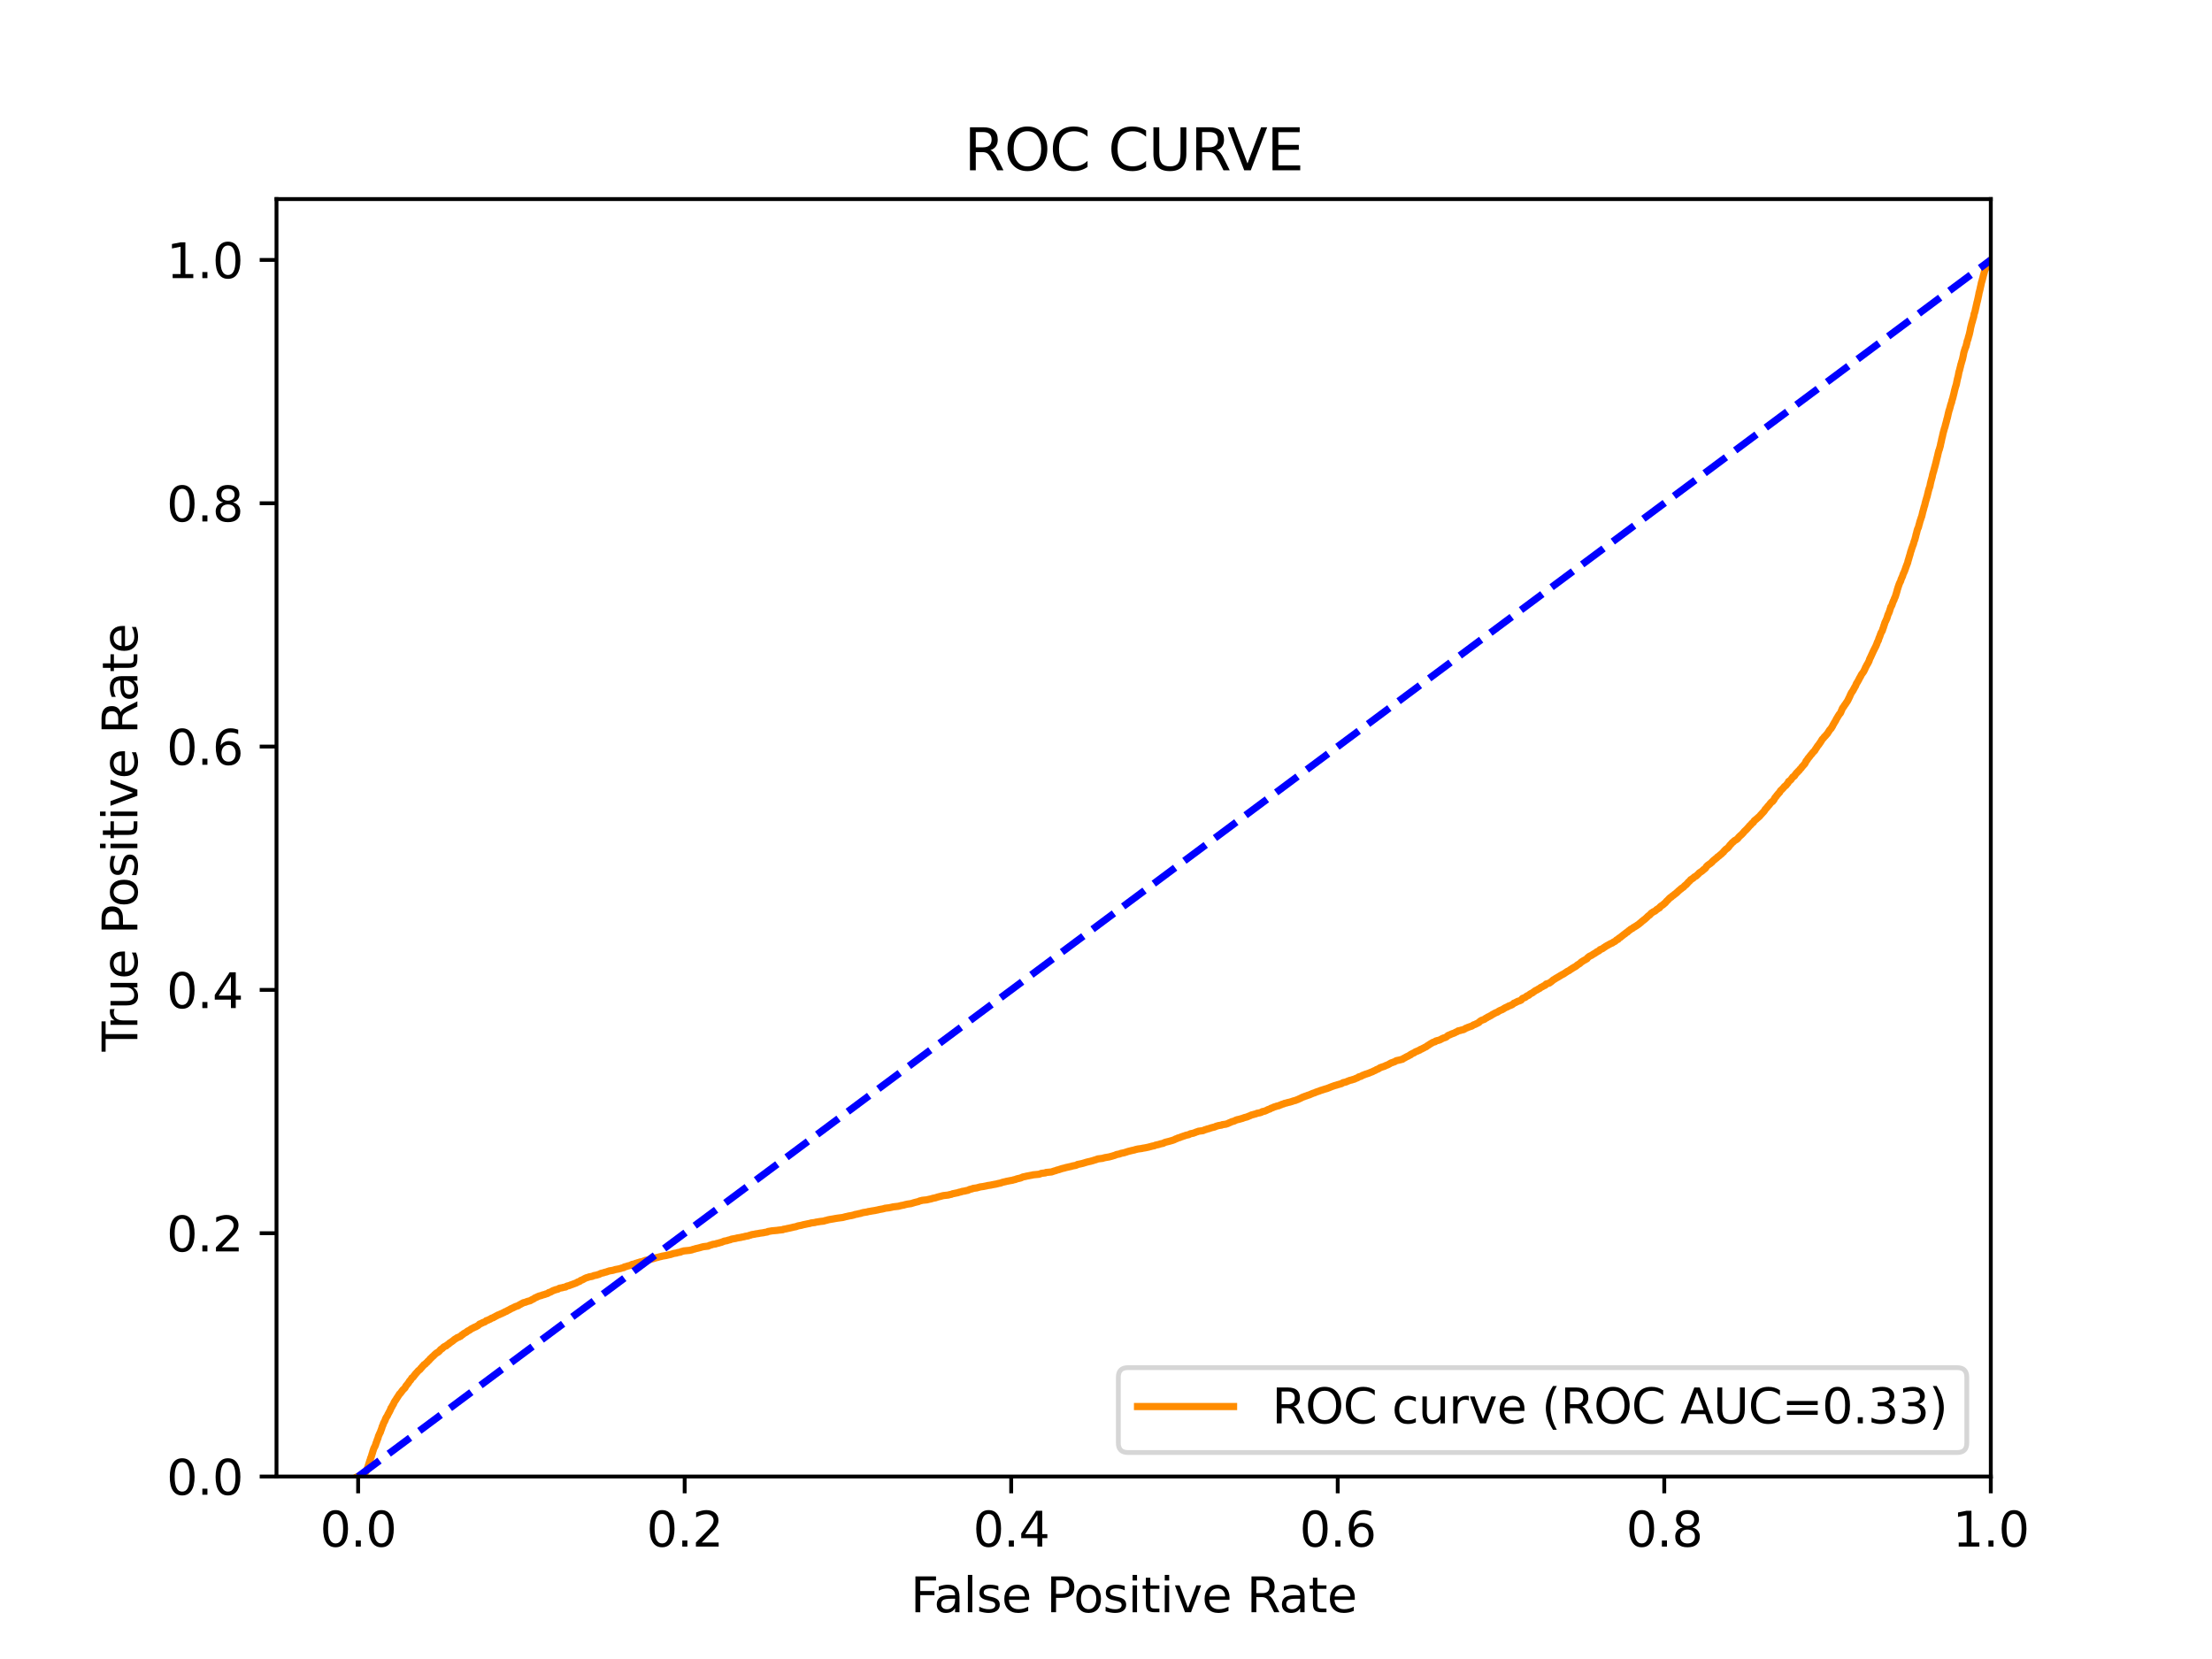 <?xml version="1.0" encoding="utf-8" standalone="no"?>
<!DOCTYPE svg PUBLIC "-//W3C//DTD SVG 1.1//EN"
  "http://www.w3.org/Graphics/SVG/1.1/DTD/svg11.dtd">
<svg xmlns:xlink="http://www.w3.org/1999/xlink" width="460.8pt" height="345.6pt" viewBox="0 0 460.8 345.6" xmlns="http://www.w3.org/2000/svg" version="1.1">
 <defs>
  <style type="text/css">*{stroke-linejoin: round; stroke-linecap: butt}</style>
 </defs>
 <g id="figure_1">
  <g id="patch_1">
   <path d="M 0 345.6 
L 460.8 345.6 
L 460.8 0 
L 0 0 
z
" style="fill: #ffffff"/>
  </g>
  <g id="axes_1">
   <g id="patch_2">
    <path d="M 57.6 307.584 
L 414.72 307.584 
L 414.72 41.472 
L 57.6 41.472 
z
" style="fill: #ffffff"/>
   </g>
   <g id="matplotlib.axis_1">
    <g id="xtick_1">
     <g id="line2d_1">
      <defs>
       <path id="m1b038ba809" d="M 0 0 
L 0 3.5 
" style="stroke: #000000; stroke-width: 0.8"/>
      </defs>
      <g>
       <use xlink:href="#m1b038ba809" x="74.606" y="307.584" style="stroke: #000000; stroke-width: 0.8"/>
      </g>
     </g>
     <g id="text_1">
      <!-- 0.0 -->
      <g transform="translate(66.654 322.182)scale(0.1 -0.1)">
       <defs>
        <path id="DejaVuSans-30" d="M 2034 4250 
Q 1547 4250 1301 3770 
Q 1056 3291 1056 2328 
Q 1056 1369 1301 889 
Q 1547 409 2034 409 
Q 2525 409 2770 889 
Q 3016 1369 3016 2328 
Q 3016 3291 2770 3770 
Q 2525 4250 2034 4250 
z
M 2034 4750 
Q 2819 4750 3233 4129 
Q 3647 3509 3647 2328 
Q 3647 1150 3233 529 
Q 2819 -91 2034 -91 
Q 1250 -91 836 529 
Q 422 1150 422 2328 
Q 422 3509 836 4129 
Q 1250 4750 2034 4750 
z
" transform="scale(0.016)"/>
        <path id="DejaVuSans-2e" d="M 684 794 
L 1344 794 
L 1344 0 
L 684 0 
L 684 794 
z
" transform="scale(0.016)"/>
       </defs>
       <use xlink:href="#DejaVuSans-30"/>
       <use xlink:href="#DejaVuSans-2e" x="63.623"/>
       <use xlink:href="#DejaVuSans-30" x="95.41"/>
      </g>
     </g>
    </g>
    <g id="xtick_2">
     <g id="line2d_2">
      <g>
       <use xlink:href="#m1b038ba809" x="142.629" y="307.584" style="stroke: #000000; stroke-width: 0.8"/>
      </g>
     </g>
     <g id="text_2">
      <!-- 0.2 -->
      <g transform="translate(134.677 322.182)scale(0.1 -0.1)">
       <defs>
        <path id="DejaVuSans-32" d="M 1228 531 
L 3431 531 
L 3431 0 
L 469 0 
L 469 531 
Q 828 903 1448 1529 
Q 2069 2156 2228 2338 
Q 2531 2678 2651 2914 
Q 2772 3150 2772 3378 
Q 2772 3750 2511 3984 
Q 2250 4219 1831 4219 
Q 1534 4219 1204 4116 
Q 875 4013 500 3803 
L 500 4441 
Q 881 4594 1212 4672 
Q 1544 4750 1819 4750 
Q 2544 4750 2975 4387 
Q 3406 4025 3406 3419 
Q 3406 3131 3298 2873 
Q 3191 2616 2906 2266 
Q 2828 2175 2409 1742 
Q 1991 1309 1228 531 
z
" transform="scale(0.016)"/>
       </defs>
       <use xlink:href="#DejaVuSans-30"/>
       <use xlink:href="#DejaVuSans-2e" x="63.623"/>
       <use xlink:href="#DejaVuSans-32" x="95.41"/>
      </g>
     </g>
    </g>
    <g id="xtick_3">
     <g id="line2d_3">
      <g>
       <use xlink:href="#m1b038ba809" x="210.651" y="307.584" style="stroke: #000000; stroke-width: 0.8"/>
      </g>
     </g>
     <g id="text_3">
      <!-- 0.4 -->
      <g transform="translate(202.7 322.182)scale(0.1 -0.1)">
       <defs>
        <path id="DejaVuSans-34" d="M 2419 4116 
L 825 1625 
L 2419 1625 
L 2419 4116 
z
M 2253 4666 
L 3047 4666 
L 3047 1625 
L 3713 1625 
L 3713 1100 
L 3047 1100 
L 3047 0 
L 2419 0 
L 2419 1100 
L 313 1100 
L 313 1709 
L 2253 4666 
z
" transform="scale(0.016)"/>
       </defs>
       <use xlink:href="#DejaVuSans-30"/>
       <use xlink:href="#DejaVuSans-2e" x="63.623"/>
       <use xlink:href="#DejaVuSans-34" x="95.41"/>
      </g>
     </g>
    </g>
    <g id="xtick_4">
     <g id="line2d_4">
      <g>
       <use xlink:href="#m1b038ba809" x="278.674" y="307.584" style="stroke: #000000; stroke-width: 0.8"/>
      </g>
     </g>
     <g id="text_4">
      <!-- 0.6 -->
      <g transform="translate(270.723 322.182)scale(0.1 -0.1)">
       <defs>
        <path id="DejaVuSans-36" d="M 2113 2584 
Q 1688 2584 1439 2293 
Q 1191 2003 1191 1497 
Q 1191 994 1439 701 
Q 1688 409 2113 409 
Q 2538 409 2786 701 
Q 3034 994 3034 1497 
Q 3034 2003 2786 2293 
Q 2538 2584 2113 2584 
z
M 3366 4563 
L 3366 3988 
Q 3128 4100 2886 4159 
Q 2644 4219 2406 4219 
Q 1781 4219 1451 3797 
Q 1122 3375 1075 2522 
Q 1259 2794 1537 2939 
Q 1816 3084 2150 3084 
Q 2853 3084 3261 2657 
Q 3669 2231 3669 1497 
Q 3669 778 3244 343 
Q 2819 -91 2113 -91 
Q 1303 -91 875 529 
Q 447 1150 447 2328 
Q 447 3434 972 4092 
Q 1497 4750 2381 4750 
Q 2619 4750 2861 4703 
Q 3103 4656 3366 4563 
z
" transform="scale(0.016)"/>
       </defs>
       <use xlink:href="#DejaVuSans-30"/>
       <use xlink:href="#DejaVuSans-2e" x="63.623"/>
       <use xlink:href="#DejaVuSans-36" x="95.41"/>
      </g>
     </g>
    </g>
    <g id="xtick_5">
     <g id="line2d_5">
      <g>
       <use xlink:href="#m1b038ba809" x="346.697" y="307.584" style="stroke: #000000; stroke-width: 0.8"/>
      </g>
     </g>
     <g id="text_5">
      <!-- 0.8 -->
      <g transform="translate(338.746 322.182)scale(0.1 -0.1)">
       <defs>
        <path id="DejaVuSans-38" d="M 2034 2216 
Q 1584 2216 1326 1975 
Q 1069 1734 1069 1313 
Q 1069 891 1326 650 
Q 1584 409 2034 409 
Q 2484 409 2743 651 
Q 3003 894 3003 1313 
Q 3003 1734 2745 1975 
Q 2488 2216 2034 2216 
z
M 1403 2484 
Q 997 2584 770 2862 
Q 544 3141 544 3541 
Q 544 4100 942 4425 
Q 1341 4750 2034 4750 
Q 2731 4750 3128 4425 
Q 3525 4100 3525 3541 
Q 3525 3141 3298 2862 
Q 3072 2584 2669 2484 
Q 3125 2378 3379 2068 
Q 3634 1759 3634 1313 
Q 3634 634 3220 271 
Q 2806 -91 2034 -91 
Q 1263 -91 848 271 
Q 434 634 434 1313 
Q 434 1759 690 2068 
Q 947 2378 1403 2484 
z
M 1172 3481 
Q 1172 3119 1398 2916 
Q 1625 2713 2034 2713 
Q 2441 2713 2670 2916 
Q 2900 3119 2900 3481 
Q 2900 3844 2670 4047 
Q 2441 4250 2034 4250 
Q 1625 4250 1398 4047 
Q 1172 3844 1172 3481 
z
" transform="scale(0.016)"/>
       </defs>
       <use xlink:href="#DejaVuSans-30"/>
       <use xlink:href="#DejaVuSans-2e" x="63.623"/>
       <use xlink:href="#DejaVuSans-38" x="95.41"/>
      </g>
     </g>
    </g>
    <g id="xtick_6">
     <g id="line2d_6">
      <g>
       <use xlink:href="#m1b038ba809" x="414.72" y="307.584" style="stroke: #000000; stroke-width: 0.8"/>
      </g>
     </g>
     <g id="text_6">
      <!-- 1.0 -->
      <g transform="translate(406.768 322.182)scale(0.1 -0.1)">
       <defs>
        <path id="DejaVuSans-31" d="M 794 531 
L 1825 531 
L 1825 4091 
L 703 3866 
L 703 4441 
L 1819 4666 
L 2450 4666 
L 2450 531 
L 3481 531 
L 3481 0 
L 794 0 
L 794 531 
z
" transform="scale(0.016)"/>
       </defs>
       <use xlink:href="#DejaVuSans-31"/>
       <use xlink:href="#DejaVuSans-2e" x="63.623"/>
       <use xlink:href="#DejaVuSans-30" x="95.41"/>
      </g>
     </g>
    </g>
    <g id="text_7">
     <!-- False Positive Rate -->
     <g transform="translate(189.694 335.861)scale(0.1 -0.1)">
      <defs>
       <path id="DejaVuSans-46" d="M 628 4666 
L 3309 4666 
L 3309 4134 
L 1259 4134 
L 1259 2759 
L 3109 2759 
L 3109 2228 
L 1259 2228 
L 1259 0 
L 628 0 
L 628 4666 
z
" transform="scale(0.016)"/>
       <path id="DejaVuSans-61" d="M 2194 1759 
Q 1497 1759 1228 1600 
Q 959 1441 959 1056 
Q 959 750 1161 570 
Q 1363 391 1709 391 
Q 2188 391 2477 730 
Q 2766 1069 2766 1631 
L 2766 1759 
L 2194 1759 
z
M 3341 1997 
L 3341 0 
L 2766 0 
L 2766 531 
Q 2569 213 2275 61 
Q 1981 -91 1556 -91 
Q 1019 -91 701 211 
Q 384 513 384 1019 
Q 384 1609 779 1909 
Q 1175 2209 1959 2209 
L 2766 2209 
L 2766 2266 
Q 2766 2663 2505 2880 
Q 2244 3097 1772 3097 
Q 1472 3097 1187 3025 
Q 903 2953 641 2809 
L 641 3341 
Q 956 3463 1253 3523 
Q 1550 3584 1831 3584 
Q 2591 3584 2966 3190 
Q 3341 2797 3341 1997 
z
" transform="scale(0.016)"/>
       <path id="DejaVuSans-6c" d="M 603 4863 
L 1178 4863 
L 1178 0 
L 603 0 
L 603 4863 
z
" transform="scale(0.016)"/>
       <path id="DejaVuSans-73" d="M 2834 3397 
L 2834 2853 
Q 2591 2978 2328 3040 
Q 2066 3103 1784 3103 
Q 1356 3103 1142 2972 
Q 928 2841 928 2578 
Q 928 2378 1081 2264 
Q 1234 2150 1697 2047 
L 1894 2003 
Q 2506 1872 2764 1633 
Q 3022 1394 3022 966 
Q 3022 478 2636 193 
Q 2250 -91 1575 -91 
Q 1294 -91 989 -36 
Q 684 19 347 128 
L 347 722 
Q 666 556 975 473 
Q 1284 391 1588 391 
Q 1994 391 2212 530 
Q 2431 669 2431 922 
Q 2431 1156 2273 1281 
Q 2116 1406 1581 1522 
L 1381 1569 
Q 847 1681 609 1914 
Q 372 2147 372 2553 
Q 372 3047 722 3315 
Q 1072 3584 1716 3584 
Q 2034 3584 2315 3537 
Q 2597 3491 2834 3397 
z
" transform="scale(0.016)"/>
       <path id="DejaVuSans-65" d="M 3597 1894 
L 3597 1613 
L 953 1613 
Q 991 1019 1311 708 
Q 1631 397 2203 397 
Q 2534 397 2845 478 
Q 3156 559 3463 722 
L 3463 178 
Q 3153 47 2828 -22 
Q 2503 -91 2169 -91 
Q 1331 -91 842 396 
Q 353 884 353 1716 
Q 353 2575 817 3079 
Q 1281 3584 2069 3584 
Q 2775 3584 3186 3129 
Q 3597 2675 3597 1894 
z
M 3022 2063 
Q 3016 2534 2758 2815 
Q 2500 3097 2075 3097 
Q 1594 3097 1305 2825 
Q 1016 2553 972 2059 
L 3022 2063 
z
" transform="scale(0.016)"/>
       <path id="DejaVuSans-20" transform="scale(0.016)"/>
       <path id="DejaVuSans-50" d="M 1259 4147 
L 1259 2394 
L 2053 2394 
Q 2494 2394 2734 2622 
Q 2975 2850 2975 3272 
Q 2975 3691 2734 3919 
Q 2494 4147 2053 4147 
L 1259 4147 
z
M 628 4666 
L 2053 4666 
Q 2838 4666 3239 4311 
Q 3641 3956 3641 3272 
Q 3641 2581 3239 2228 
Q 2838 1875 2053 1875 
L 1259 1875 
L 1259 0 
L 628 0 
L 628 4666 
z
" transform="scale(0.016)"/>
       <path id="DejaVuSans-6f" d="M 1959 3097 
Q 1497 3097 1228 2736 
Q 959 2375 959 1747 
Q 959 1119 1226 758 
Q 1494 397 1959 397 
Q 2419 397 2687 759 
Q 2956 1122 2956 1747 
Q 2956 2369 2687 2733 
Q 2419 3097 1959 3097 
z
M 1959 3584 
Q 2709 3584 3137 3096 
Q 3566 2609 3566 1747 
Q 3566 888 3137 398 
Q 2709 -91 1959 -91 
Q 1206 -91 779 398 
Q 353 888 353 1747 
Q 353 2609 779 3096 
Q 1206 3584 1959 3584 
z
" transform="scale(0.016)"/>
       <path id="DejaVuSans-69" d="M 603 3500 
L 1178 3500 
L 1178 0 
L 603 0 
L 603 3500 
z
M 603 4863 
L 1178 4863 
L 1178 4134 
L 603 4134 
L 603 4863 
z
" transform="scale(0.016)"/>
       <path id="DejaVuSans-74" d="M 1172 4494 
L 1172 3500 
L 2356 3500 
L 2356 3053 
L 1172 3053 
L 1172 1153 
Q 1172 725 1289 603 
Q 1406 481 1766 481 
L 2356 481 
L 2356 0 
L 1766 0 
Q 1100 0 847 248 
Q 594 497 594 1153 
L 594 3053 
L 172 3053 
L 172 3500 
L 594 3500 
L 594 4494 
L 1172 4494 
z
" transform="scale(0.016)"/>
       <path id="DejaVuSans-76" d="M 191 3500 
L 800 3500 
L 1894 563 
L 2988 3500 
L 3597 3500 
L 2284 0 
L 1503 0 
L 191 3500 
z
" transform="scale(0.016)"/>
       <path id="DejaVuSans-52" d="M 2841 2188 
Q 3044 2119 3236 1894 
Q 3428 1669 3622 1275 
L 4263 0 
L 3584 0 
L 2988 1197 
Q 2756 1666 2539 1819 
Q 2322 1972 1947 1972 
L 1259 1972 
L 1259 0 
L 628 0 
L 628 4666 
L 2053 4666 
Q 2853 4666 3247 4331 
Q 3641 3997 3641 3322 
Q 3641 2881 3436 2590 
Q 3231 2300 2841 2188 
z
M 1259 4147 
L 1259 2491 
L 2053 2491 
Q 2509 2491 2742 2702 
Q 2975 2913 2975 3322 
Q 2975 3731 2742 3939 
Q 2509 4147 2053 4147 
L 1259 4147 
z
" transform="scale(0.016)"/>
      </defs>
      <use xlink:href="#DejaVuSans-46"/>
      <use xlink:href="#DejaVuSans-61" x="48.395"/>
      <use xlink:href="#DejaVuSans-6c" x="109.674"/>
      <use xlink:href="#DejaVuSans-73" x="137.457"/>
      <use xlink:href="#DejaVuSans-65" x="189.557"/>
      <use xlink:href="#DejaVuSans-20" x="251.08"/>
      <use xlink:href="#DejaVuSans-50" x="282.867"/>
      <use xlink:href="#DejaVuSans-6f" x="339.545"/>
      <use xlink:href="#DejaVuSans-73" x="400.727"/>
      <use xlink:href="#DejaVuSans-69" x="452.826"/>
      <use xlink:href="#DejaVuSans-74" x="480.609"/>
      <use xlink:href="#DejaVuSans-69" x="519.818"/>
      <use xlink:href="#DejaVuSans-76" x="547.602"/>
      <use xlink:href="#DejaVuSans-65" x="606.781"/>
      <use xlink:href="#DejaVuSans-20" x="668.305"/>
      <use xlink:href="#DejaVuSans-52" x="700.092"/>
      <use xlink:href="#DejaVuSans-61" x="767.324"/>
      <use xlink:href="#DejaVuSans-74" x="828.604"/>
      <use xlink:href="#DejaVuSans-65" x="867.812"/>
     </g>
    </g>
   </g>
   <g id="matplotlib.axis_2">
    <g id="ytick_1">
     <g id="line2d_7">
      <defs>
       <path id="m996047ed64" d="M 0 0 
L -3.5 0 
" style="stroke: #000000; stroke-width: 0.8"/>
      </defs>
      <g>
       <use xlink:href="#m996047ed64" x="57.6" y="307.584" style="stroke: #000000; stroke-width: 0.8"/>
      </g>
     </g>
     <g id="text_8">
      <!-- 0.0 -->
      <g transform="translate(34.697 311.383)scale(0.1 -0.1)">
       <use xlink:href="#DejaVuSans-30"/>
       <use xlink:href="#DejaVuSans-2e" x="63.623"/>
       <use xlink:href="#DejaVuSans-30" x="95.41"/>
      </g>
     </g>
    </g>
    <g id="ytick_2">
     <g id="line2d_8">
      <g>
       <use xlink:href="#m996047ed64" x="57.6" y="256.896" style="stroke: #000000; stroke-width: 0.8"/>
      </g>
     </g>
     <g id="text_9">
      <!-- 0.2 -->
      <g transform="translate(34.697 260.695)scale(0.1 -0.1)">
       <use xlink:href="#DejaVuSans-30"/>
       <use xlink:href="#DejaVuSans-2e" x="63.623"/>
       <use xlink:href="#DejaVuSans-32" x="95.41"/>
      </g>
     </g>
    </g>
    <g id="ytick_3">
     <g id="line2d_9">
      <g>
       <use xlink:href="#m996047ed64" x="57.6" y="206.208" style="stroke: #000000; stroke-width: 0.8"/>
      </g>
     </g>
     <g id="text_10">
      <!-- 0.4 -->
      <g transform="translate(34.697 210.007)scale(0.1 -0.1)">
       <use xlink:href="#DejaVuSans-30"/>
       <use xlink:href="#DejaVuSans-2e" x="63.623"/>
       <use xlink:href="#DejaVuSans-34" x="95.41"/>
      </g>
     </g>
    </g>
    <g id="ytick_4">
     <g id="line2d_10">
      <g>
       <use xlink:href="#m996047ed64" x="57.6" y="155.52" style="stroke: #000000; stroke-width: 0.8"/>
      </g>
     </g>
     <g id="text_11">
      <!-- 0.6 -->
      <g transform="translate(34.697 159.319)scale(0.1 -0.1)">
       <use xlink:href="#DejaVuSans-30"/>
       <use xlink:href="#DejaVuSans-2e" x="63.623"/>
       <use xlink:href="#DejaVuSans-36" x="95.41"/>
      </g>
     </g>
    </g>
    <g id="ytick_5">
     <g id="line2d_11">
      <g>
       <use xlink:href="#m996047ed64" x="57.6" y="104.832" style="stroke: #000000; stroke-width: 0.8"/>
      </g>
     </g>
     <g id="text_12">
      <!-- 0.8 -->
      <g transform="translate(34.697 108.631)scale(0.1 -0.1)">
       <use xlink:href="#DejaVuSans-30"/>
       <use xlink:href="#DejaVuSans-2e" x="63.623"/>
       <use xlink:href="#DejaVuSans-38" x="95.41"/>
      </g>
     </g>
    </g>
    <g id="ytick_6">
     <g id="line2d_12">
      <g>
       <use xlink:href="#m996047ed64" x="57.6" y="54.144" style="stroke: #000000; stroke-width: 0.8"/>
      </g>
     </g>
     <g id="text_13">
      <!-- 1.0 -->
      <g transform="translate(34.697 57.943)scale(0.1 -0.1)">
       <use xlink:href="#DejaVuSans-31"/>
       <use xlink:href="#DejaVuSans-2e" x="63.623"/>
       <use xlink:href="#DejaVuSans-30" x="95.41"/>
      </g>
     </g>
    </g>
    <g id="text_14">
     <!-- True Positive Rate -->
     <g transform="translate(28.617 219.058)rotate(-90)scale(0.1 -0.1)">
      <defs>
       <path id="DejaVuSans-54" d="M -19 4666 
L 3928 4666 
L 3928 4134 
L 2272 4134 
L 2272 0 
L 1638 0 
L 1638 4134 
L -19 4134 
L -19 4666 
z
" transform="scale(0.016)"/>
       <path id="DejaVuSans-72" d="M 2631 2963 
Q 2534 3019 2420 3045 
Q 2306 3072 2169 3072 
Q 1681 3072 1420 2755 
Q 1159 2438 1159 1844 
L 1159 0 
L 581 0 
L 581 3500 
L 1159 3500 
L 1159 2956 
Q 1341 3275 1631 3429 
Q 1922 3584 2338 3584 
Q 2397 3584 2469 3576 
Q 2541 3569 2628 3553 
L 2631 2963 
z
" transform="scale(0.016)"/>
       <path id="DejaVuSans-75" d="M 544 1381 
L 544 3500 
L 1119 3500 
L 1119 1403 
Q 1119 906 1312 657 
Q 1506 409 1894 409 
Q 2359 409 2629 706 
Q 2900 1003 2900 1516 
L 2900 3500 
L 3475 3500 
L 3475 0 
L 2900 0 
L 2900 538 
Q 2691 219 2414 64 
Q 2138 -91 1772 -91 
Q 1169 -91 856 284 
Q 544 659 544 1381 
z
M 1991 3584 
L 1991 3584 
z
" transform="scale(0.016)"/>
      </defs>
      <use xlink:href="#DejaVuSans-54"/>
      <use xlink:href="#DejaVuSans-72" x="46.334"/>
      <use xlink:href="#DejaVuSans-75" x="87.447"/>
      <use xlink:href="#DejaVuSans-65" x="150.826"/>
      <use xlink:href="#DejaVuSans-20" x="212.35"/>
      <use xlink:href="#DejaVuSans-50" x="244.137"/>
      <use xlink:href="#DejaVuSans-6f" x="300.814"/>
      <use xlink:href="#DejaVuSans-73" x="361.996"/>
      <use xlink:href="#DejaVuSans-69" x="414.096"/>
      <use xlink:href="#DejaVuSans-74" x="441.879"/>
      <use xlink:href="#DejaVuSans-69" x="481.088"/>
      <use xlink:href="#DejaVuSans-76" x="508.871"/>
      <use xlink:href="#DejaVuSans-65" x="568.051"/>
      <use xlink:href="#DejaVuSans-20" x="629.574"/>
      <use xlink:href="#DejaVuSans-52" x="661.361"/>
      <use xlink:href="#DejaVuSans-61" x="728.594"/>
      <use xlink:href="#DejaVuSans-74" x="789.873"/>
      <use xlink:href="#DejaVuSans-65" x="829.082"/>
     </g>
    </g>
   </g>
   <g id="line2d_13">
    <path d="M 74.606 307.584 
L 74.889 307.475 
L 74.971 307.393 
L 75 307.393 
L 75.192 307.284 
L 75.293 307.215 
L 75.303 307.215 
L 75.658 307.106 
L 75.749 306.97 
L 75.769 306.97 
L 75.868 306.86 
L 75.977 306.792 
L 75.978 306.792 
L 76.159 306.683 
L 76.266 306.505 
L 76.27 306.505 
L 76.33 306.396 
L 76.438 306.096 
L 76.44 306.096 
L 76.497 306 
L 76.497 305.987 
L 76.604 305.673 
L 76.606 305.673 
L 76.644 305.563 
L 76.754 305.195 
L 76.794 305.086 
L 76.902 304.731 
L 76.904 304.731 
L 76.95 304.621 
L 77.047 304.266 
L 77.059 304.266 
L 77.112 304.157 
L 77.22 303.72 
L 77.222 303.72 
L 77.296 303.611 
L 77.406 303.229 
L 77.407 303.229 
L 77.443 303.119 
L 77.542 302.778 
L 77.553 302.778 
L 77.587 302.669 
L 77.69 302.273 
L 77.698 302.273 
L 77.74 302.164 
L 77.853 301.795 
L 77.903 301.686 
L 78.013 301.454 
L 78.014 301.454 
L 78.088 301.345 
L 78.198 301.072 
L 78.241 300.962 
L 78.35 300.58 
L 78.414 300.471 
L 78.521 300.129 
L 78.525 300.129 
L 78.565 300.02 
L 78.658 299.734 
L 78.675 299.734 
L 78.728 299.624 
L 78.838 299.187 
L 78.839 299.187 
L 78.885 299.078 
L 78.992 298.846 
L 78.996 298.846 
L 79.037 298.737 
L 79.138 298.505 
L 79.148 298.505 
L 79.225 298.396 
L 79.332 298.027 
L 79.336 298.027 
L 79.387 297.918 
L 79.497 297.604 
L 79.539 297.494 
L 79.652 297.085 
L 79.732 296.976 
L 79.843 296.675 
L 79.843 296.675 
L 79.861 296.566 
L 79.962 296.334 
L 79.972 296.334 
L 80.055 296.225 
L 80.152 295.993 
L 80.166 295.993 
L 80.22 295.883 
L 80.297 295.597 
L 80.331 295.597 
L 80.357 295.487 
L 80.467 295.269 
L 80.468 295.269 
L 80.541 295.16 
L 80.648 295.023 
L 80.652 295.023 
L 80.71 294.914 
L 80.823 294.627 
L 80.889 294.518 
L 81.001 294.327 
L 81.043 294.218 
L 81.151 294.054 
L 81.153 294.054 
L 81.194 293.945 
L 81.299 293.74 
L 81.304 293.74 
L 81.354 293.631 
L 81.447 293.33 
L 81.464 293.33 
L 81.546 293.221 
L 81.649 293.044 
L 81.657 293.044 
L 81.699 292.934 
L 81.811 292.73 
L 81.887 292.62 
L 81.995 292.429 
L 81.998 292.429 
L 82.029 292.32 
L 82.133 292.088 
L 82.14 292.088 
L 82.206 291.979 
L 82.318 291.801 
L 82.395 291.692 
L 82.498 291.555 
L 82.506 291.555 
L 82.559 291.446 
L 82.657 291.269 
L 82.669 291.269 
L 82.746 291.159 
L 82.846 290.982 
L 82.857 290.982 
L 82.931 290.873 
L 83.043 290.682 
L 83.129 290.572 
L 83.217 290.395 
L 83.24 290.395 
L 83.387 290.286 
L 83.5 290.095 
L 83.623 289.985 
L 83.724 289.781 
L 83.734 289.781 
L 83.84 289.671 
L 83.949 289.507 
L 83.951 289.507 
L 84.086 289.398 
L 84.197 289.275 
L 84.327 289.166 
L 84.44 288.975 
L 84.484 288.866 
L 84.595 288.675 
L 84.711 288.565 
L 84.823 288.415 
L 84.909 288.306 
L 85.021 288.183 
L 85.09 288.074 
L 85.194 287.91 
L 85.202 287.91 
L 85.259 287.801 
L 85.37 287.623 
L 85.529 287.514 
L 85.643 287.309 
L 85.722 287.2 
L 85.807 287.036 
L 85.833 287.036 
L 86.02 286.927 
L 86.132 286.791 
L 86.192 286.681 
L 86.275 286.545 
L 86.303 286.545 
L 86.418 286.436 
L 86.516 286.244 
L 86.529 286.244 
L 86.647 286.135 
L 86.727 286.012 
L 86.758 286.012 
L 86.832 285.903 
L 86.945 285.794 
L 87.038 285.685 
L 87.151 285.534 
L 87.323 285.425 
L 87.418 285.33 
L 87.434 285.33 
L 87.565 285.22 
L 87.673 285.016 
L 87.676 285.016 
L 87.832 284.906 
L 87.944 284.756 
L 87.999 284.647 
L 88.11 284.579 
L 88.21 284.47 
L 88.321 284.292 
L 88.566 284.183 
L 88.678 284.046 
L 88.781 283.937 
L 88.893 283.855 
L 89.013 283.746 
L 89.123 283.582 
L 89.124 283.582 
L 89.279 283.473 
L 89.392 283.35 
L 89.494 283.241 
L 89.595 283.077 
L 89.605 283.077 
L 89.758 282.968 
L 89.861 282.845 
L 89.869 282.845 
L 89.978 282.736 
L 90.09 282.613 
L 90.239 282.504 
L 90.351 282.408 
L 90.437 282.299 
L 90.549 282.189 
L 90.677 282.08 
L 90.789 281.971 
L 90.954 281.862 
L 91.027 281.794 
L 91.065 281.794 
L 91.271 281.684 
L 91.358 281.589 
L 91.382 281.589 
L 91.498 281.48 
L 91.61 281.343 
L 91.72 281.234 
L 91.832 281.097 
L 92.021 280.988 
L 92.123 280.92 
L 92.132 280.92 
L 92.241 280.811 
L 92.353 280.674 
L 92.521 280.565 
L 92.632 280.483 
L 92.956 280.374 
L 93.05 280.251 
L 93.067 280.251 
L 93.212 280.142 
L 93.324 280.06 
L 93.517 279.95 
L 93.63 279.787 
L 93.837 279.677 
L 93.949 279.582 
L 94.139 279.473 
L 94.251 279.377 
L 94.406 279.268 
L 94.517 279.172 
L 94.642 279.063 
L 94.755 278.981 
L 94.944 278.872 
L 95.056 278.804 
L 95.213 278.694 
L 95.282 278.64 
L 95.324 278.64 
L 95.629 278.53 
L 95.742 278.449 
L 95.991 278.339 
L 96.101 278.203 
L 96.102 278.203 
L 96.207 278.094 
L 96.319 278.066 
L 96.465 277.957 
L 96.578 277.821 
L 96.807 277.711 
L 96.92 277.629 
L 97.166 277.52 
L 97.281 277.397 
L 97.414 277.288 
L 97.526 277.233 
L 97.776 277.124 
L 97.887 277.029 
L 98.063 276.919 
L 98.174 276.824 
L 98.409 276.715 
L 98.52 276.66 
L 98.754 276.551 
L 98.833 276.483 
L 98.865 276.483 
L 99.176 276.373 
L 99.289 276.278 
L 99.516 276.169 
L 99.629 276.087 
L 99.77 275.977 
L 99.883 275.841 
L 100.148 275.732 
L 100.26 275.691 
L 100.467 275.581 
L 100.579 275.513 
L 100.933 275.404 
L 101.045 275.336 
L 101.192 275.226 
L 101.305 275.117 
L 101.689 275.008 
L 101.8 274.926 
L 102.074 274.817 
L 102.186 274.762 
L 102.317 274.653 
L 102.429 274.598 
L 102.783 274.489 
L 102.895 274.38 
L 103.176 274.271 
L 103.288 274.175 
L 103.548 274.066 
L 103.66 273.97 
L 103.998 273.861 
L 104.109 273.807 
L 104.316 273.697 
L 104.427 273.67 
L 104.654 273.561 
L 104.767 273.493 
L 105.063 273.383 
L 105.177 273.274 
L 105.52 273.165 
L 105.632 273.056 
L 105.895 272.946 
L 106.008 272.878 
L 106.24 272.769 
L 106.352 272.673 
L 106.617 272.564 
L 106.728 272.51 
L 106.976 272.4 
L 107.088 272.332 
L 107.319 272.223 
L 107.431 272.168 
L 107.776 272.059 
L 107.887 272.032 
L 108.062 271.922 
L 108.174 271.841 
L 108.384 271.731 
L 108.496 271.677 
L 108.674 271.567 
L 108.786 271.527 
L 108.945 271.417 
L 109.057 271.376 
L 109.498 271.267 
L 109.61 271.212 
L 109.897 271.103 
L 110.008 271.076 
L 110.439 270.967 
L 110.546 270.898 
L 110.55 270.898 
L 110.738 270.789 
L 110.852 270.721 
L 111.108 270.612 
L 111.219 270.544 
L 111.373 270.434 
L 111.486 270.352 
L 111.801 270.243 
L 111.913 270.161 
L 112.181 270.052 
L 112.292 269.997 
L 112.728 269.888 
L 112.84 269.847 
L 113.105 269.738 
L 113.216 269.724 
L 113.587 269.615 
L 113.686 269.56 
L 113.698 269.56 
L 114.087 269.451 
L 114.198 269.369 
L 114.324 269.26 
L 114.436 269.246 
L 114.738 269.137 
L 114.852 269.055 
L 115.078 268.946 
L 115.191 268.864 
L 115.555 268.755 
L 115.667 268.687 
L 116.154 268.577 
L 116.266 268.537 
L 116.43 268.427 
L 116.542 268.359 
L 117.172 268.25 
L 117.283 268.195 
L 117.839 268.1 
L 117.95 267.99 
L 118.256 267.881 
L 118.367 267.868 
L 118.728 267.758 
L 118.841 267.69 
L 119.198 267.581 
L 119.31 267.526 
L 119.613 267.417 
L 119.725 267.376 
L 119.996 267.267 
L 120.108 267.239 
L 120.248 267.13 
L 120.36 267.062 
L 120.716 266.953 
L 120.83 266.871 
L 120.945 266.762 
L 121.057 266.707 
L 121.362 266.598 
L 121.475 266.53 
L 121.676 266.42 
L 121.789 266.352 
L 122.027 266.243 
L 122.139 266.188 
L 122.556 266.079 
L 122.669 266.011 
L 123.29 265.901 
L 123.402 265.874 
L 123.646 265.765 
L 123.758 265.724 
L 124.342 265.615 
L 124.456 265.56 
L 124.861 265.451 
L 124.975 265.369 
L 125.22 265.26 
L 125.332 265.233 
L 125.792 265.123 
L 125.907 265.069 
L 126.369 264.959 
L 126.484 264.905 
L 126.813 264.796 
L 126.925 264.755 
L 127.615 264.645 
L 127.727 264.618 
L 128.077 264.509 
L 128.19 264.468 
L 128.811 264.359 
L 128.923 264.331 
L 129.353 264.222 
L 129.466 264.168 
L 129.958 264.058 
L 130.076 263.922 
L 130.582 263.813 
L 130.697 263.744 
L 131.173 263.635 
L 131.284 263.594 
L 131.523 263.485 
L 131.637 263.403 
L 132.214 263.294 
L 132.327 263.212 
L 132.703 263.103 
L 132.815 263.062 
L 133.21 262.952 
L 133.324 262.898 
L 133.888 262.789 
L 134.001 262.734 
L 134.285 262.625 
L 134.398 262.57 
L 135.076 262.461 
L 135.194 262.406 
L 135.658 262.297 
L 135.769 262.27 
L 136.21 262.161 
L 136.322 262.12 
L 136.674 262.01 
L 136.785 261.983 
L 137.221 261.874 
L 137.334 261.833 
L 137.822 261.724 
L 137.935 261.683 
L 138.578 261.574 
L 138.69 261.56 
L 139.155 261.451 
L 139.268 261.423 
L 139.764 261.314 
L 139.876 261.273 
L 140.213 261.164 
L 140.324 261.123 
L 140.999 261.014 
L 141.112 260.945 
L 141.77 260.836 
L 141.883 260.741 
L 142.333 260.631 
L 142.445 260.59 
L 143.545 260.481 
L 143.657 260.468 
L 144.183 260.358 
L 144.303 260.29 
L 144.759 260.181 
L 144.872 260.126 
L 145.376 260.017 
L 145.487 259.99 
L 145.9 259.881 
L 146.013 259.84 
L 146.441 259.73 
L 146.554 259.703 
L 147.503 259.594 
L 147.616 259.553 
L 147.773 259.444 
L 147.886 259.416 
L 148.294 259.307 
L 148.407 259.239 
L 149.123 259.13 
L 149.236 259.061 
L 149.749 258.952 
L 149.861 258.898 
L 150.307 258.788 
L 150.422 258.734 
L 150.719 258.624 
L 150.833 258.556 
L 151.478 258.447 
L 151.595 258.379 
L 152.06 258.269 
L 152.173 258.242 
L 152.377 258.133 
L 152.488 258.119 
L 153.098 258.01 
L 153.21 257.996 
L 153.599 257.887 
L 153.71 257.874 
L 154.38 257.764 
L 154.493 257.723 
L 155.087 257.614 
L 155.201 257.56 
L 155.896 257.45 
L 156.008 257.382 
L 156.431 257.273 
L 156.546 257.205 
L 157.252 257.095 
L 157.364 257.054 
L 158.121 256.945 
L 158.235 256.904 
L 159.075 256.795 
L 159.189 256.754 
L 159.855 256.645 
L 159.973 256.549 
L 160.627 256.44 
L 160.739 256.413 
L 161.963 256.303 
L 162.075 256.276 
L 163.078 256.167 
L 163.191 256.085 
L 163.843 255.976 
L 163.955 255.935 
L 164.52 255.826 
L 164.633 255.798 
L 165.108 255.689 
L 165.221 255.648 
L 165.81 255.539 
L 165.923 255.498 
L 166.208 255.389 
L 166.323 255.361 
L 166.949 255.252 
L 167.063 255.211 
L 167.469 255.102 
L 167.581 255.088 
L 168.083 254.979 
L 168.196 254.952 
L 168.79 254.843 
L 168.905 254.774 
L 169.801 254.665 
L 169.916 254.61 
L 170.621 254.501 
L 170.733 254.474 
L 171.674 254.365 
L 171.788 254.296 
L 172.297 254.187 
L 172.412 254.133 
L 172.947 254.023 
L 173.058 254.01 
L 173.709 253.901 
L 173.822 253.873 
L 174.481 253.764 
L 174.591 253.75 
L 175.424 253.641 
L 175.537 253.627 
L 175.961 253.518 
L 176.075 253.477 
L 176.615 253.368 
L 176.727 253.327 
L 177.388 253.218 
L 177.501 253.191 
L 177.943 253.081 
L 178.06 253.013 
L 178.664 252.904 
L 178.777 252.863 
L 179.345 252.754 
L 179.461 252.699 
L 179.875 252.59 
L 179.986 252.576 
L 180.686 252.467 
L 180.798 252.412 
L 181.468 252.303 
L 181.579 252.276 
L 182.286 252.167 
L 182.397 252.139 
L 182.945 252.03 
L 183.058 251.989 
L 183.661 251.88 
L 183.772 251.866 
L 184.222 251.757 
L 184.339 251.702 
L 185.274 251.593 
L 185.386 251.566 
L 185.894 251.457 
L 186.01 251.416 
L 187.001 251.306 
L 187.113 251.293 
L 187.571 251.184 
L 187.682 251.143 
L 188.318 251.033 
L 188.434 250.979 
L 188.909 250.87 
L 189.019 250.842 
L 189.795 250.733 
L 189.909 250.692 
L 190.277 250.583 
L 190.391 250.542 
L 190.809 250.433 
L 190.922 250.405 
L 191.389 250.296 
L 191.51 250.201 
L 191.986 250.091 
L 192.1 250.05 
L 193.141 249.941 
L 193.253 249.9 
L 193.74 249.791 
L 193.852 249.777 
L 194.225 249.668 
L 194.337 249.627 
L 194.893 249.518 
L 195.005 249.477 
L 195.33 249.368 
L 195.442 249.34 
L 195.881 249.231 
L 195.992 249.204 
L 196.373 249.095 
L 196.485 249.081 
L 196.598 249.054 
L 197.59 248.945 
L 197.707 248.89 
L 198.263 248.781 
L 198.376 248.699 
L 198.929 248.59 
L 199.043 248.562 
L 199.609 248.453 
L 199.722 248.385 
L 200.249 248.276 
L 200.364 248.207 
L 201.039 248.098 
L 201.151 248.057 
L 201.701 247.948 
L 201.814 247.866 
L 202.067 247.757 
L 202.179 247.743 
L 202.586 247.634 
L 202.703 247.566 
L 203.509 247.456 
L 203.622 247.415 
L 204.032 247.306 
L 204.144 247.265 
L 204.92 247.156 
L 205.034 247.129 
L 205.598 247.019 
L 205.714 246.978 
L 206.477 246.869 
L 206.593 246.828 
L 207.197 246.719 
L 207.197 246.705 
L 207.307 246.705 
L 207.777 246.596 
L 207.893 246.555 
L 208.46 246.446 
L 208.573 246.391 
L 208.905 246.282 
L 209.017 246.255 
L 209.513 246.146 
L 209.628 246.105 
L 210.202 245.995 
L 210.314 245.968 
L 210.96 245.859 
L 211.073 245.804 
L 211.575 245.695 
L 211.691 245.627 
L 212.068 245.518 
L 212.18 245.504 
L 212.619 245.395 
L 212.737 245.34 
L 212.981 245.231 
L 213.1 245.176 
L 213.67 245.067 
L 213.781 245.026 
L 214.375 244.917 
L 214.491 244.89 
L 215.089 244.78 
L 215.206 244.739 
L 216.352 244.63 
L 216.463 244.617 
L 216.77 244.507 
L 216.89 244.439 
L 217.783 244.33 
L 217.897 244.248 
L 219.044 244.139 
L 219.158 244.098 
L 219.48 243.988 
L 219.593 243.948 
L 220.005 243.838 
L 220.124 243.77 
L 220.571 243.661 
L 220.685 243.62 
L 221.013 243.511 
L 221.124 243.47 
L 221.544 243.36 
L 221.656 243.347 
L 222.002 243.238 
L 222.114 243.21 
L 222.607 243.101 
L 222.721 243.074 
L 223.224 242.965 
L 223.338 242.91 
L 223.918 242.801 
L 224.03 242.787 
L 224.337 242.678 
L 224.459 242.582 
L 225.028 242.473 
L 225.138 242.446 
L 225.608 242.336 
L 225.722 242.296 
L 226.096 242.186 
L 226.209 242.145 
L 226.618 242.036 
L 226.732 242.009 
L 227.239 241.9 
L 227.354 241.859 
L 227.77 241.749 
L 227.885 241.695 
L 228.297 241.586 
L 228.412 241.531 
L 228.725 241.422 
L 228.838 241.408 
L 229.725 241.299 
L 229.84 241.244 
L 230.288 241.135 
L 230.401 241.121 
L 231.038 241.012 
L 231.148 240.985 
L 231.542 240.876 
L 231.656 240.848 
L 231.999 240.739 
L 232.111 240.712 
L 232.421 240.603 
L 232.542 240.521 
L 233.134 240.411 
L 233.247 240.384 
L 233.492 240.275 
L 233.605 240.248 
L 234.175 240.138 
L 234.288 240.097 
L 234.66 239.988 
L 234.776 239.934 
L 235.171 239.824 
L 235.284 239.797 
L 235.73 239.688 
L 235.842 239.66 
L 236.354 239.551 
L 236.467 239.497 
L 236.932 239.387 
L 237.044 239.36 
L 237.868 239.251 
L 237.984 239.21 
L 238.65 239.101 
L 238.763 239.073 
L 239.297 238.964 
L 239.409 238.923 
L 239.845 238.814 
L 239.959 238.773 
L 240.518 238.664 
L 240.639 238.582 
L 241.086 238.473 
L 241.199 238.459 
L 241.599 238.35 
L 241.715 238.295 
L 242.26 238.186 
L 242.376 238.145 
L 242.535 238.036 
L 242.646 238.008 
L 242.763 237.954 
L 243.209 237.845 
L 243.323 237.817 
L 243.749 237.708 
L 243.859 237.667 
L 243.975 237.64 
L 244.34 237.531 
L 244.45 237.49 
L 244.73 237.38 
L 244.844 237.285 
L 245.218 237.176 
L 245.336 237.08 
L 245.778 236.971 
L 245.89 236.916 
L 246.149 236.807 
L 246.263 236.78 
L 246.544 236.67 
L 246.658 236.643 
L 246.963 236.534 
L 247.075 236.493 
L 247.581 236.384 
L 247.697 236.343 
L 247.888 236.234 
L 248.001 236.179 
L 248.588 236.07 
L 248.706 236.015 
L 249.033 235.906 
L 249.145 235.838 
L 249.511 235.728 
L 249.631 235.66 
L 250.474 235.551 
L 250.586 235.537 
L 250.831 235.428 
L 250.942 235.373 
L 251.323 235.264 
L 251.436 235.21 
L 251.893 235.1 
L 252.005 235.059 
L 252.3 234.95 
L 252.412 234.923 
L 252.833 234.814 
L 252.944 234.8 
L 253.212 234.691 
L 253.329 234.623 
L 253.688 234.527 
L 253.801 234.486 
L 254.492 234.377 
L 254.611 234.295 
L 255.373 234.186 
L 255.487 234.145 
L 255.815 234.035 
L 255.932 233.967 
L 256.174 233.858 
L 256.287 233.831 
L 256.493 233.721 
L 256.609 233.667 
L 257.025 233.558 
L 257.138 233.517 
L 257.346 233.407 
L 257.46 233.353 
L 257.766 233.244 
L 257.877 233.23 
L 258.321 233.121 
L 258.433 233.08 
L 258.849 232.971 
L 258.963 232.916 
L 259.27 232.807 
L 259.382 232.779 
L 259.81 232.67 
L 259.929 232.602 
L 260.213 232.493 
L 260.325 232.452 
L 260.571 232.343 
L 260.686 232.274 
L 261.14 232.165 
L 261.254 232.124 
L 261.681 232.015 
L 261.795 231.933 
L 262.382 231.824 
L 262.495 231.796 
L 262.821 231.687 
L 262.951 231.578 
L 263.472 231.469 
L 263.587 231.414 
L 263.854 231.305 
L 263.969 231.237 
L 264.192 231.127 
L 264.305 231.1 
L 264.624 230.991 
L 264.737 230.882 
L 265.065 230.772 
L 265.177 230.731 
L 265.361 230.622 
L 265.471 230.595 
L 265.838 230.486 
L 265.955 230.431 
L 266.468 230.322 
L 266.584 230.24 
L 266.915 230.131 
L 267.028 230.049 
L 267.477 229.94 
L 267.58 229.858 
L 267.588 229.858 
L 268.09 229.748 
L 268.203 229.694 
L 268.725 229.585 
L 268.84 229.544 
L 269.214 229.434 
L 269.326 229.38 
L 269.709 229.271 
L 269.821 229.257 
L 270.074 229.148 
L 270.188 229.107 
L 270.476 228.998 
L 270.593 228.929 
L 270.857 228.82 
L 270.972 228.765 
L 271.171 228.656 
L 271.286 228.602 
L 271.548 228.492 
L 271.66 228.465 
L 271.913 228.356 
L 272.025 228.329 
L 272.332 228.219 
L 272.447 228.165 
L 272.853 228.055 
L 272.968 227.974 
L 273.269 227.864 
L 273.383 227.796 
L 273.723 227.687 
L 273.836 227.66 
L 274.058 227.55 
L 274.171 227.509 
L 274.443 227.4 
L 274.555 227.373 
L 274.887 227.264 
L 275.002 227.195 
L 275.381 227.086 
L 275.495 227.045 
L 275.838 226.936 
L 275.953 226.895 
L 276.336 226.786 
L 276.448 226.758 
L 276.707 226.649 
L 276.819 226.622 
L 277.054 226.513 
L 277.169 226.472 
L 277.432 226.363 
L 277.544 226.322 
L 277.875 226.212 
L 277.99 226.158 
L 278.436 226.048 
L 278.547 225.994 
L 278.96 225.885 
L 279.072 225.844 
L 279.476 225.734 
L 279.589 225.653 
L 279.762 225.543 
L 279.876 225.516 
L 280.356 225.407 
L 280.469 225.366 
L 280.691 225.257 
L 280.804 225.216 
L 281.086 225.106 
L 281.199 225.065 
L 281.654 224.956 
L 281.769 224.902 
L 282.194 224.792 
L 282.309 224.71 
L 282.593 224.601 
L 282.705 224.56 
L 282.933 224.451 
L 283.045 224.342 
L 283.435 224.233 
L 283.546 224.205 
L 283.722 224.096 
L 283.836 224.014 
L 284.182 223.905 
L 284.293 223.837 
L 284.642 223.727 
L 284.757 223.687 
L 285.108 223.577 
L 285.223 223.523 
L 285.492 223.413 
L 285.604 223.359 
L 285.933 223.25 
L 286.048 223.168 
L 286.286 223.058 
L 286.401 223.018 
L 286.625 222.908 
L 286.738 222.813 
L 287.068 222.704 
L 287.183 222.635 
L 287.362 222.526 
L 287.473 222.43 
L 287.822 222.321 
L 287.936 222.267 
L 288.31 222.157 
L 288.423 222.116 
L 288.624 222.007 
L 288.739 221.953 
L 289.04 221.843 
L 289.152 221.789 
L 289.359 221.68 
L 289.471 221.611 
L 289.663 221.502 
L 289.776 221.434 
L 290.118 221.325 
L 290.23 221.27 
L 290.575 221.161 
L 290.688 221.065 
L 290.904 220.956 
L 291.016 220.929 
L 291.535 220.819 
L 291.653 220.792 
L 292.029 220.683 
L 292.14 220.669 
L 292.292 220.56 
L 292.408 220.478 
L 292.651 220.369 
L 292.769 220.287 
L 292.974 220.178 
L 293.088 220.109 
L 293.372 220 
L 293.49 219.905 
L 293.721 219.795 
L 293.833 219.754 
L 293.885 219.645 
L 293.999 219.604 
L 294.196 219.495 
L 294.312 219.427 
L 294.595 219.318 
L 294.711 219.222 
L 294.885 219.113 
L 294.997 219.058 
L 295.321 218.949 
L 295.436 218.867 
L 295.745 218.758 
L 295.867 218.635 
L 296.172 218.526 
L 296.287 218.457 
L 296.507 218.348 
L 296.621 218.294 
L 296.802 218.184 
L 296.915 218.13 
L 297.124 218.048 
L 297.238 217.939 
L 297.371 217.829 
L 297.482 217.788 
L 297.635 217.679 
L 297.731 217.611 
L 297.746 217.611 
L 297.893 217.502 
L 298.004 217.447 
L 298.171 217.338 
L 298.282 217.283 
L 298.454 217.174 
L 298.568 217.119 
L 298.963 217.01 
L 299.081 216.874 
L 299.439 216.764 
L 299.55 216.751 
L 299.906 216.642 
L 300.018 216.587 
L 300.23 216.478 
L 300.341 216.409 
L 300.581 216.3 
L 300.693 216.246 
L 301.05 216.136 
L 301.163 216.095 
L 301.333 215.986 
L 301.449 215.891 
L 301.566 215.781 
L 301.682 215.7 
L 301.97 215.59 
L 302.084 215.549 
L 302.271 215.44 
L 302.383 215.413 
L 302.594 215.304 
L 302.706 215.29 
L 302.977 215.181 
L 303.088 215.126 
L 303.262 215.017 
L 303.375 214.976 
L 303.632 214.867 
L 303.751 214.757 
L 304.27 214.648 
L 304.383 214.594 
L 304.892 214.484 
L 305.005 214.416 
L 305.207 214.307 
L 305.321 214.211 
L 305.647 214.102 
L 305.761 214.034 
L 306.099 213.925 
L 306.214 213.87 
L 306.581 213.761 
L 306.696 213.693 
L 306.853 213.583 
L 306.967 213.501 
L 307.33 213.392 
L 307.445 213.31 
L 307.709 213.201 
L 307.821 213.119 
L 308.079 213.01 
L 308.192 212.873 
L 308.287 212.764 
L 308.4 212.71 
L 308.518 212.614 
L 308.772 212.505 
L 308.885 212.464 
L 309.181 212.355 
L 309.294 212.3 
L 309.411 212.191 
L 309.526 212.109 
L 309.795 212 
L 309.909 211.877 
L 310.215 211.767 
L 310.328 211.672 
L 310.579 211.563 
L 310.691 211.494 
L 310.822 211.385 
L 310.935 211.317 
L 311.173 211.208 
L 311.289 211.126 
L 311.505 211.017 
L 311.618 210.962 
L 311.913 210.853 
L 312.026 210.784 
L 312.172 210.675 
L 312.285 210.607 
L 312.503 210.498 
L 312.618 210.443 
L 312.917 210.334 
L 313.033 210.266 
L 313.233 210.156 
L 313.345 210.061 
L 313.55 209.952 
L 313.653 209.897 
L 313.66 209.897 
L 313.894 209.788 
L 314.007 209.761 
L 314.175 209.651 
L 314.29 209.569 
L 314.634 209.46 
L 314.748 209.406 
L 314.992 209.296 
L 315.106 209.214 
L 315.252 209.105 
L 315.366 208.982 
L 315.688 208.873 
L 315.805 208.791 
L 316.041 208.682 
L 316.156 208.6 
L 316.555 208.491 
L 316.667 208.436 
L 316.899 208.327 
L 317.015 208.149 
L 317.106 208.04 
L 317.218 207.972 
L 317.487 207.863 
L 317.6 207.835 
L 317.815 207.726 
L 317.934 207.59 
L 318.095 207.48 
L 318.207 207.426 
L 318.497 207.317 
L 318.636 207.153 
L 318.812 207.044 
L 318.923 206.975 
L 319.156 206.866 
L 319.268 206.811 
L 319.39 206.702 
L 319.504 206.62 
L 319.666 206.511 
L 319.78 206.416 
L 319.974 206.306 
L 320.086 206.265 
L 320.29 206.156 
L 320.402 206.074 
L 320.584 205.965 
L 320.695 205.938 
L 320.836 205.828 
L 320.949 205.706 
L 321.206 205.596 
L 321.318 205.542 
L 321.48 205.433 
L 321.594 205.364 
L 321.884 205.255 
L 322.004 205.105 
L 322.09 204.996 
L 322.202 204.955 
L 322.589 204.845 
L 322.701 204.818 
L 322.877 204.709 
L 322.991 204.6 
L 323.175 204.49 
L 323.291 204.381 
L 323.429 204.272 
L 323.543 204.149 
L 323.755 204.04 
L 323.868 203.972 
L 324.02 203.862 
L 324.132 203.808 
L 324.272 203.699 
L 324.383 203.658 
L 324.597 203.548 
L 324.714 203.439 
L 324.959 203.33 
L 325.074 203.221 
L 325.319 203.112 
L 325.432 203.016 
L 325.706 202.907 
L 325.82 202.825 
L 325.983 202.716 
L 326.098 202.634 
L 326.27 202.524 
L 326.385 202.456 
L 326.511 202.347 
L 326.624 202.306 
L 326.854 202.197 
L 326.968 202.115 
L 327.101 202.006 
L 327.215 201.937 
L 327.413 201.828 
L 327.53 201.705 
L 327.794 201.596 
L 327.906 201.487 
L 328.17 201.378 
L 328.284 201.282 
L 328.452 201.173 
L 328.571 201.036 
L 328.76 200.927 
L 328.874 200.859 
L 329.057 200.75 
L 329.17 200.654 
L 329.291 200.545 
L 329.404 200.408 
L 329.631 200.299 
L 329.745 200.203 
L 329.94 200.094 
L 330.054 200.026 
L 330.268 199.917 
L 330.381 199.835 
L 330.595 199.726 
L 330.716 199.521 
L 330.879 199.412 
L 330.995 199.289 
L 331.19 199.179 
L 331.303 199.125 
L 331.542 199.016 
L 331.657 198.934 
L 331.836 198.824 
L 331.952 198.729 
L 332.209 198.62 
L 332.324 198.51 
L 332.533 198.401 
L 332.649 198.278 
L 332.872 198.169 
L 332.986 198.142 
L 333.126 198.033 
L 333.237 197.951 
L 333.297 197.841 
L 333.41 197.787 
L 333.7 197.678 
L 333.812 197.623 
L 333.988 197.514 
L 334.104 197.391 
L 334.35 197.282 
L 334.463 197.159 
L 334.687 197.05 
L 334.8 196.968 
L 335.036 196.858 
L 335.152 196.777 
L 335.377 196.667 
L 335.489 196.585 
L 335.794 196.476 
L 335.909 196.422 
L 336.04 196.312 
L 336.151 196.23 
L 336.417 196.121 
L 336.532 196.026 
L 336.651 195.916 
L 336.767 195.794 
L 337.067 195.684 
L 337.187 195.52 
L 337.296 195.411 
L 337.408 195.357 
L 337.605 195.247 
L 337.719 195.125 
L 337.867 195.015 
L 337.981 194.92 
L 338.129 194.811 
L 338.241 194.701 
L 338.437 194.592 
L 338.495 194.51 
L 338.547 194.51 
L 338.666 194.401 
L 338.782 194.278 
L 339.022 194.169 
L 339.134 194.032 
L 339.281 193.923 
L 339.393 193.814 
L 339.596 193.705 
L 339.71 193.568 
L 339.953 193.459 
L 340.066 193.404 
L 340.179 193.295 
L 340.294 193.199 
L 340.552 193.09 
L 340.659 192.981 
L 340.663 192.981 
L 340.905 192.872 
L 341.018 192.749 
L 341.226 192.64 
L 341.341 192.544 
L 341.502 192.435 
L 341.617 192.298 
L 341.819 192.189 
L 341.938 192.039 
L 342.072 191.93 
L 342.186 191.848 
L 342.32 191.739 
L 342.435 191.629 
L 342.628 191.52 
L 342.74 191.397 
L 342.875 191.288 
L 342.989 191.179 
L 343.11 191.07 
L 343.227 190.933 
L 343.361 190.824 
L 343.474 190.728 
L 343.64 190.633 
L 343.751 190.51 
L 343.855 190.401 
L 343.971 190.25 
L 344.126 190.141 
L 344.239 190.1 
L 344.349 189.991 
L 344.462 189.923 
L 344.746 189.814 
L 344.859 189.718 
L 344.99 189.609 
L 345.107 189.472 
L 345.322 189.363 
L 345.439 189.267 
L 345.607 189.158 
L 345.719 189.117 
L 345.765 189.008 
L 345.878 188.858 
L 346.041 188.749 
L 346.157 188.653 
L 346.344 188.544 
L 346.458 188.448 
L 346.605 188.339 
L 346.683 188.23 
L 346.716 188.23 
L 346.852 188.121 
L 346.964 188.011 
L 347.046 187.902 
L 347.157 187.752 
L 347.284 187.643 
L 347.396 187.547 
L 347.496 187.438 
L 347.613 187.315 
L 347.708 187.206 
L 347.821 187.11 
L 347.921 187.001 
L 348.033 186.96 
L 348.19 186.851 
L 348.305 186.714 
L 348.437 186.605 
L 348.549 186.55 
L 348.698 186.441 
L 348.788 186.332 
L 348.809 186.332 
L 348.958 186.223 
L 349.055 186.155 
L 349.069 186.155 
L 349.191 186.045 
L 349.25 185.963 
L 349.302 185.963 
L 349.414 185.854 
L 349.527 185.745 
L 349.606 185.636 
L 349.718 185.554 
L 349.848 185.445 
L 349.96 185.349 
L 350.08 185.24 
L 350.192 185.185 
L 350.257 185.076 
L 350.369 185.035 
L 350.483 184.926 
L 350.595 184.871 
L 350.751 184.762 
L 350.87 184.598 
L 350.984 184.489 
L 351.099 184.393 
L 351.273 184.284 
L 351.386 184.134 
L 351.497 184.025 
L 351.61 183.888 
L 351.693 183.779 
L 351.807 183.683 
L 351.93 183.574 
L 352.042 183.465 
L 352.126 183.356 
L 352.208 183.246 
L 352.237 183.246 
L 352.413 183.137 
L 352.528 183.042 
L 352.735 182.932 
L 352.847 182.796 
L 352.966 182.687 
L 353.08 182.618 
L 353.306 182.509 
L 353.419 182.427 
L 353.512 182.318 
L 353.626 182.209 
L 353.781 182.1 
L 353.902 181.922 
L 354.03 181.813 
L 354.142 181.745 
L 354.255 181.663 
L 354.431 181.553 
L 354.544 181.472 
L 354.676 181.362 
L 354.79 181.267 
L 354.862 181.158 
L 354.974 181.103 
L 355.13 180.994 
L 355.233 180.884 
L 355.241 180.884 
L 355.347 180.775 
L 355.469 180.53 
L 355.584 180.42 
L 355.696 180.311 
L 355.822 180.202 
L 355.934 180.147 
L 356.055 180.038 
L 356.167 179.97 
L 356.314 179.874 
L 356.426 179.779 
L 356.535 179.669 
L 356.637 179.601 
L 356.645 179.601 
L 356.69 179.492 
L 356.804 179.396 
L 356.917 179.287 
L 357.031 179.178 
L 357.194 179.069 
L 357.311 178.959 
L 357.442 178.85 
L 357.555 178.768 
L 357.688 178.659 
L 357.8 178.509 
L 357.912 178.454 
L 358.056 178.345 
L 358.169 178.263 
L 358.281 178.154 
L 358.394 178.045 
L 358.562 177.935 
L 358.679 177.826 
L 358.778 177.717 
L 358.892 177.594 
L 359.052 177.485 
L 359.171 177.28 
L 359.278 177.171 
L 359.392 177.075 
L 359.483 176.966 
L 359.594 176.871 
L 359.778 176.761 
L 359.894 176.652 
L 360.028 176.543 
L 360.142 176.379 
L 360.236 176.27 
L 360.35 176.092 
L 360.459 175.983 
L 360.573 175.86 
L 360.693 175.751 
L 360.809 175.587 
L 360.923 175.478 
L 361.032 175.423 
L 361.034 175.423 
L 361.146 175.314 
L 361.254 175.191 
L 361.257 175.191 
L 361.396 175.082 
L 361.508 175.027 
L 361.708 174.918 
L 361.82 174.823 
L 361.988 174.713 
L 362.105 174.536 
L 362.178 174.427 
L 362.29 174.317 
L 362.419 174.208 
L 362.533 174.072 
L 362.688 173.962 
L 362.802 173.853 
L 362.914 173.744 
L 363.03 173.607 
L 363.158 173.498 
L 363.273 173.321 
L 363.377 173.212 
L 363.489 173.089 
L 363.641 172.979 
L 363.757 172.829 
L 363.895 172.72 
L 364.009 172.57 
L 364.126 172.461 
L 364.238 172.31 
L 364.363 172.201 
L 364.478 172.01 
L 364.642 171.901 
L 364.755 171.792 
L 364.836 171.682 
L 364.948 171.532 
L 365.086 171.423 
L 365.188 171.368 
L 365.197 171.368 
L 365.295 171.259 
L 365.411 171.027 
L 365.505 170.918 
L 365.617 170.85 
L 365.739 170.74 
L 365.852 170.658 
L 365.967 170.549 
L 366.079 170.454 
L 366.212 170.344 
L 366.325 170.222 
L 366.495 170.112 
L 366.598 169.976 
L 366.607 169.976 
L 366.697 169.867 
L 366.812 169.716 
L 366.942 169.607 
L 367.056 169.457 
L 367.16 169.361 
L 367.16 169.348 
L 367.276 169.225 
L 367.392 169.116 
L 367.504 168.965 
L 367.596 168.856 
L 367.702 168.651 
L 367.707 168.651 
L 367.779 168.542 
L 367.891 168.46 
L 367.974 168.351 
L 368.086 168.215 
L 368.192 168.105 
L 368.305 167.914 
L 368.461 167.805 
L 368.576 167.641 
L 368.675 167.532 
L 368.788 167.341 
L 368.927 167.232 
L 369.031 167.081 
L 369.037 167.081 
L 369.259 166.972 
L 369.373 166.767 
L 369.517 166.658 
L 369.631 166.412 
L 369.692 166.303 
L 369.801 166.126 
L 369.803 166.126 
L 369.918 166.016 
L 370.031 165.88 
L 370.095 165.771 
L 370.209 165.62 
L 370.33 165.511 
L 370.443 165.334 
L 370.562 165.225 
L 370.676 165.115 
L 370.758 165.006 
L 370.871 164.774 
L 370.96 164.665 
L 371.072 164.569 
L 371.2 164.46 
L 371.313 164.337 
L 371.426 164.228 
L 371.54 164.091 
L 371.626 163.982 
L 371.739 163.846 
L 371.876 163.736 
L 371.988 163.682 
L 372.077 163.573 
L 372.188 163.436 
L 372.265 163.327 
L 372.378 163.204 
L 372.478 163.095 
L 372.59 162.808 
L 372.74 162.699 
L 372.853 162.644 
L 372.946 162.535 
L 373.058 162.453 
L 373.147 162.344 
L 373.264 162.139 
L 373.368 162.03 
L 373.48 161.852 
L 373.707 161.743 
L 373.82 161.634 
L 373.899 161.525 
L 374.019 161.292 
L 374.149 161.183 
L 374.262 160.992 
L 374.436 160.883 
L 374.55 160.705 
L 374.662 160.596 
L 374.774 160.542 
L 374.849 160.432 
L 374.96 160.255 
L 375.085 160.146 
L 375.197 160.036 
L 375.281 159.927 
L 375.394 159.736 
L 375.508 159.627 
L 375.621 159.504 
L 375.715 159.395 
L 375.83 159.258 
L 375.952 159.149 
L 376.064 158.931 
L 376.119 158.835 
L 376.233 158.548 
L 376.349 158.439 
L 376.461 158.302 
L 376.533 158.193 
L 376.651 157.975 
L 376.775 157.866 
L 376.889 157.702 
L 376.994 157.593 
L 377.108 157.429 
L 377.185 157.319 
L 377.298 157.197 
L 377.419 157.087 
L 377.531 156.896 
L 377.631 156.787 
L 377.731 156.678 
L 377.742 156.678 
L 377.855 156.541 
L 377.984 156.432 
L 378.099 156.295 
L 378.139 156.186 
L 378.251 155.995 
L 378.352 155.886 
L 378.466 155.681 
L 378.542 155.572 
L 378.655 155.394 
L 378.743 155.299 
L 378.854 155.162 
L 378.938 155.053 
L 379.054 154.862 
L 379.15 154.753 
L 379.268 154.562 
L 379.345 154.452 
L 379.444 154.289 
L 379.456 154.289 
L 379.494 154.179 
L 379.61 154.002 
L 379.728 153.893 
L 379.841 153.77 
L 379.941 153.66 
L 380.054 153.469 
L 380.215 153.36 
L 380.328 153.224 
L 380.417 153.114 
L 380.528 152.978 
L 380.651 152.869 
L 380.769 152.677 
L 380.835 152.568 
L 380.95 152.391 
L 381.03 152.282 
L 381.146 152.077 
L 381.249 151.967 
L 381.361 151.845 
L 381.479 151.735 
L 381.595 151.476 
L 381.706 151.367 
L 381.819 151.094 
L 381.869 150.984 
L 381.982 150.834 
L 382.031 150.725 
L 382.143 150.52 
L 382.216 150.411 
L 382.328 150.234 
L 382.396 150.124 
L 382.51 149.879 
L 382.562 149.769 
L 382.675 149.592 
L 382.745 149.483 
L 382.861 149.278 
L 382.918 149.169 
L 383.031 149.018 
L 383.086 148.909 
L 383.198 148.745 
L 383.334 148.636 
L 383.449 148.431 
L 383.491 148.322 
L 383.604 148.049 
L 383.652 147.954 
L 383.756 147.68 
L 383.763 147.68 
L 383.811 147.571 
L 383.925 147.38 
L 384.05 147.271 
L 384.162 147.066 
L 384.212 146.957 
L 384.326 146.834 
L 384.401 146.725 
L 384.502 146.575 
L 384.512 146.575 
L 384.571 146.465 
L 384.683 146.302 
L 384.757 146.192 
L 384.869 146.028 
L 384.925 145.919 
L 385.042 145.701 
L 385.078 145.592 
L 385.198 145.373 
L 385.243 145.264 
L 385.357 145.045 
L 385.394 144.936 
L 385.502 144.677 
L 385.505 144.677 
L 385.562 144.568 
L 385.675 144.335 
L 385.734 144.226 
L 385.847 144.117 
L 385.886 144.008 
L 385.975 143.885 
L 385.997 143.885 
L 386.057 143.776 
L 386.163 143.53 
L 386.168 143.53 
L 386.252 143.421 
L 386.374 143.12 
L 386.485 143.011 
L 386.599 142.738 
L 386.637 142.629 
L 386.742 142.397 
L 386.748 142.397 
L 386.799 142.288 
L 386.911 142.137 
L 386.984 142.028 
L 387.097 141.796 
L 387.175 141.687 
L 387.282 141.455 
L 387.287 141.455 
L 387.332 141.345 
L 387.439 141.154 
L 387.443 141.154 
L 387.513 141.045 
L 387.626 140.84 
L 387.668 140.731 
L 387.782 140.526 
L 387.848 140.417 
L 387.96 140.281 
L 388.038 140.171 
L 388.145 140.021 
L 388.149 140.021 
L 388.264 139.844 
L 388.316 139.734 
L 388.428 139.502 
L 388.486 139.393 
L 388.601 139.106 
L 388.647 138.997 
L 388.761 138.806 
L 388.82 138.697 
L 388.934 138.451 
L 389.027 138.342 
L 389.143 138.123 
L 389.192 138.014 
L 389.308 137.809 
L 389.352 137.7 
L 389.461 137.359 
L 389.464 137.359 
L 389.507 137.25 
L 389.62 137.004 
L 389.69 136.895 
L 389.802 136.622 
L 389.858 136.512 
L 389.972 136.253 
L 390.03 136.144 
L 390.144 135.871 
L 390.206 135.761 
L 390.313 135.502 
L 390.317 135.502 
L 390.387 135.393 
L 390.502 135.133 
L 390.566 135.024 
L 390.679 134.792 
L 390.75 134.683 
L 390.863 134.382 
L 390.927 134.273 
L 391.044 133.918 
L 391.088 133.809 
L 391.201 133.563 
L 391.286 133.454 
L 391.397 133.031 
L 391.397 133.031 
L 391.444 132.935 
L 391.444 132.922 
L 391.539 132.69 
L 391.555 132.69 
L 391.594 132.58 
L 391.704 132.239 
L 391.705 132.239 
L 391.749 132.13 
L 391.861 131.816 
L 391.937 131.706 
L 392.049 131.515 
L 392.11 131.406 
L 392.223 131.051 
L 392.252 130.942 
L 392.365 130.669 
L 392.389 130.56 
L 392.482 130.232 
L 392.5 130.232 
L 392.539 130.123 
L 392.645 129.74 
L 392.65 129.74 
L 392.695 129.631 
L 392.805 129.399 
L 392.806 129.399 
L 392.869 129.29 
L 392.979 129.003 
L 392.98 129.003 
L 393.048 128.894 
L 393.155 128.539 
L 393.158 128.539 
L 393.192 128.43 
L 393.306 128.048 
L 393.36 127.938 
L 393.467 127.733 
L 393.471 127.733 
L 393.497 127.624 
L 393.611 127.365 
L 393.641 127.256 
L 393.754 126.873 
L 393.799 126.764 
L 393.9 126.395 
L 393.91 126.395 
L 394.01 126.286 
L 394.117 126.041 
L 394.12 126.041 
L 394.162 125.931 
L 394.277 125.563 
L 394.33 125.453 
L 394.436 125.153 
L 394.441 125.153 
L 394.533 125.044 
L 394.642 124.675 
L 394.644 124.675 
L 394.689 124.566 
L 394.803 124.348 
L 394.849 124.238 
L 394.963 123.829 
L 395.008 123.72 
L 395.123 123.31 
L 395.161 123.201 
L 395.273 122.736 
L 395.327 122.627 
L 395.425 122.259 
L 395.438 122.259 
L 395.478 122.149 
L 395.594 121.781 
L 395.64 121.672 
L 395.75 121.399 
L 395.751 121.399 
L 395.81 121.289 
L 395.921 121.084 
L 395.921 121.084 
L 395.954 120.975 
L 396.068 120.579 
L 396.141 120.47 
L 396.247 120.197 
L 396.252 120.197 
L 396.315 120.088 
L 396.43 119.706 
L 396.461 119.596 
L 396.574 119.378 
L 396.613 119.269 
L 396.734 119.023 
L 396.773 118.914 
L 396.885 118.6 
L 396.93 118.49 
L 397.041 118.135 
L 397.094 118.026 
L 397.207 117.699 
L 397.258 117.589 
L 397.371 117.289 
L 397.408 117.18 
L 397.501 116.757 
L 397.519 116.757 
L 397.547 116.647 
L 397.658 116.279 
L 397.687 116.169 
L 397.801 115.773 
L 397.846 115.664 
L 397.955 115.255 
L 397.957 115.255 
L 397.982 115.145 
L 398.083 114.777 
L 398.093 114.777 
L 398.147 114.668 
L 398.257 114.231 
L 398.259 114.231 
L 398.316 114.121 
L 398.428 113.78 
L 398.467 113.671 
L 398.57 113.412 
L 398.578 113.412 
L 398.61 113.302 
L 398.72 112.879 
L 398.721 112.879 
L 398.754 112.77 
L 398.867 112.483 
L 398.907 112.374 
L 399.013 111.937 
L 399.018 111.937 
L 399.056 111.828 
L 399.164 111.309 
L 399.167 111.309 
L 399.213 111.2 
L 399.331 110.708 
L 399.355 110.599 
L 399.468 110.217 
L 399.514 110.108 
L 399.626 109.889 
L 399.661 109.78 
L 399.775 109.288 
L 399.825 109.179 
L 399.939 108.701 
L 399.975 108.592 
L 400.091 108.251 
L 400.128 108.141 
L 400.241 107.773 
L 400.302 107.664 
L 400.416 107.213 
L 400.44 107.104 
L 400.547 106.626 
L 400.551 106.626 
L 400.592 106.517 
L 400.689 106.134 
L 400.702 106.134 
L 400.724 106.025 
L 400.855 105.506 
L 400.915 105.397 
L 401.025 104.933 
L 401.025 104.933 
L 401.041 104.824 
L 401.155 104.428 
L 401.18 104.319 
L 401.293 103.964 
L 401.314 103.854 
L 401.423 103.499 
L 401.425 103.499 
L 401.465 103.39 
L 401.572 102.899 
L 401.576 102.899 
L 401.605 102.79 
L 401.719 102.298 
L 401.752 102.189 
L 401.861 101.793 
L 401.862 101.793 
L 401.905 101.684 
L 402.007 101.383 
L 402.016 101.383 
L 402.041 101.274 
L 402.151 100.673 
L 402.152 100.673 
L 402.183 100.564 
L 402.3 100.073 
L 402.338 99.963 
L 402.452 99.526 
L 402.493 99.417 
L 402.608 98.817 
L 402.646 98.707 
L 402.754 98.311 
L 402.757 98.311 
L 402.806 98.202 
L 402.915 97.738 
L 402.917 97.738 
L 402.948 97.629 
L 403.062 97.219 
L 403.093 97.11 
L 403.206 96.687 
L 403.231 96.577 
L 403.34 96.154 
L 403.342 96.154 
L 403.365 96.045 
L 403.475 95.567 
L 403.476 95.567 
L 403.503 95.458 
L 403.608 95.062 
L 403.614 95.062 
L 403.634 94.953 
L 403.746 94.434 
L 403.777 94.325 
L 403.891 93.86 
L 403.959 93.751 
L 404.069 93.342 
L 404.07 93.342 
L 404.101 93.232 
L 404.209 92.877 
L 404.211 92.877 
L 404.221 92.768 
L 404.332 92.208 
L 404.378 92.099 
L 404.487 91.539 
L 404.489 91.539 
L 404.506 91.43 
L 404.614 91.007 
L 404.617 91.007 
L 404.647 90.898 
L 404.755 90.352 
L 404.757 90.352 
L 404.785 90.242 
L 404.891 89.847 
L 404.896 89.847 
L 404.923 89.737 
L 405.035 89.341 
L 405.055 89.232 
L 405.165 88.959 
L 405.166 88.959 
L 405.194 88.85 
L 405.307 88.345 
L 405.355 88.235 
L 405.461 87.812 
L 405.466 87.812 
L 405.497 87.703 
L 405.6 87.225 
L 405.608 87.225 
L 405.654 87.116 
L 405.763 86.624 
L 405.765 86.624 
L 405.785 86.515 
L 405.892 86.037 
L 405.896 86.037 
L 405.924 85.928 
L 406.032 85.478 
L 406.035 85.478 
L 406.092 85.368 
L 406.203 84.959 
L 406.203 84.959 
L 406.238 84.85 
L 406.352 84.385 
L 406.383 84.276 
L 406.499 83.962 
L 406.539 83.867 
L 406.65 83.334 
L 406.697 83.238 
L 406.81 82.856 
L 406.924 82.392 
L 406.951 82.283 
L 407.065 81.832 
L 407.086 81.723 
L 407.197 81.231 
L 407.197 81.231 
L 407.233 81.122 
L 407.347 80.672 
L 407.39 80.562 
L 407.496 80.194 
L 407.501 80.194 
L 407.537 80.098 
L 407.537 80.085 
L 407.647 79.511 
L 407.648 79.511 
L 407.672 79.402 
L 407.783 78.87 
L 407.783 78.87 
L 407.82 78.76 
L 407.93 78.323 
L 407.954 78.214 
L 408.068 77.572 
L 408.093 77.463 
L 408.2 77.149 
L 408.203 77.149 
L 408.224 77.04 
L 408.338 76.562 
L 408.375 76.453 
L 408.492 75.907 
L 408.544 75.798 
L 408.654 75.347 
L 408.655 75.347 
L 408.703 75.238 
L 408.814 74.856 
L 408.814 74.856 
L 408.841 74.746 
L 408.952 74.228 
L 408.952 74.228 
L 408.982 74.118 
L 409.091 73.49 
L 409.093 73.49 
L 409.125 73.381 
L 409.236 73.026 
L 409.269 72.917 
L 409.378 72.576 
L 409.379 72.576 
L 409.417 72.466 
L 409.527 72.234 
L 409.528 72.234 
L 409.561 72.125 
L 409.667 71.674 
L 409.672 71.674 
L 409.703 71.565 
L 409.814 71.019 
L 409.814 71.019 
L 409.868 70.91 
L 409.977 70.609 
L 409.979 70.609 
L 410 70.5 
L 410.105 70.063 
L 410.111 70.063 
L 410.153 69.954 
L 410.264 69.545 
L 410.285 69.435 
L 410.391 68.971 
L 410.396 68.971 
L 410.416 68.862 
L 410.52 68.275 
L 410.527 68.275 
L 410.548 68.166 
L 410.659 67.715 
L 410.659 67.715 
L 410.69 67.606 
L 410.799 67.155 
L 410.8 67.155 
L 410.859 67.046 
L 410.969 66.582 
L 410.97 66.582 
L 411.003 66.473 
L 411.113 66.118 
L 411.114 66.118 
L 411.146 66.008 
L 411.255 65.353 
L 411.256 65.353 
L 411.321 65.244 
L 411.426 64.875 
L 411.432 64.875 
L 411.456 64.766 
L 411.565 64.22 
L 411.567 64.22 
L 411.605 64.111 
L 411.72 63.551 
L 411.753 63.442 
L 411.863 62.909 
L 411.864 62.909 
L 411.908 62.8 
L 412.015 62.308 
L 412.019 62.308 
L 412.043 62.199 
L 412.152 61.667 
L 412.153 61.667 
L 412.185 61.558 
L 412.29 60.93 
L 412.295 60.93 
L 412.334 60.82 
L 412.445 60.383 
L 412.445 60.383 
L 412.469 60.274 
L 412.58 59.742 
L 412.58 59.742 
L 412.613 59.632 
L 412.722 59.114 
L 412.724 59.114 
L 412.737 59.018 
L 412.844 58.622 
L 412.848 58.622 
L 412.89 58.513 
L 412.994 58.09 
L 413.001 58.09 
L 413.035 57.98 
L 413.143 57.516 
L 413.146 57.516 
L 413.17 57.407 
L 413.278 57.025 
L 413.281 57.025 
L 413.309 56.916 
L 413.413 56.506 
L 413.419 56.506 
L 413.454 56.397 
L 413.555 56.137 
L 413.564 56.137 
L 413.618 56.028 
L 413.729 55.755 
L 413.729 55.755 
L 413.8 55.646 
L 413.91 55.332 
L 413.98 55.223 
L 414.091 55.018 
L 414.175 54.909 
L 414.269 54.799 
L 414.286 54.799 
L 414.363 54.69 
L 414.456 54.526 
L 414.474 54.526 
L 414.572 54.417 
L 414.674 54.267 
L 414.683 54.267 
L 414.719 54.158 
L 414.719 54.144 
L 414.72 54.144 
" clip-path="url(#p90f52fb38b)" style="fill: none; stroke: #ff8c00; stroke-width: 1.5; stroke-linecap: square"/>
   </g>
   <g id="line2d_14">
    <path d="M 74.606 307.584 
L 414.72 54.144 
" clip-path="url(#p90f52fb38b)" style="fill: none; stroke-dasharray: 5.55,2.4; stroke-dashoffset: 0; stroke: #0000ff; stroke-width: 1.5"/>
   </g>
   <g id="patch_3">
    <path d="M 57.6 307.584 
L 57.6 41.472 
" style="fill: none; stroke: #000000; stroke-width: 0.8; stroke-linejoin: miter; stroke-linecap: square"/>
   </g>
   <g id="patch_4">
    <path d="M 414.72 307.584 
L 414.72 41.472 
" style="fill: none; stroke: #000000; stroke-width: 0.8; stroke-linejoin: miter; stroke-linecap: square"/>
   </g>
   <g id="patch_5">
    <path d="M 57.6 307.584 
L 414.72 307.584 
" style="fill: none; stroke: #000000; stroke-width: 0.8; stroke-linejoin: miter; stroke-linecap: square"/>
   </g>
   <g id="patch_6">
    <path d="M 57.6 41.472 
L 414.72 41.472 
" style="fill: none; stroke: #000000; stroke-width: 0.8; stroke-linejoin: miter; stroke-linecap: square"/>
   </g>
   <g id="text_15">
    <!-- ROC CURVE -->
    <g transform="translate(200.856 35.472)scale(0.12 -0.12)">
     <defs>
      <path id="DejaVuSans-4f" d="M 2522 4238 
Q 1834 4238 1429 3725 
Q 1025 3213 1025 2328 
Q 1025 1447 1429 934 
Q 1834 422 2522 422 
Q 3209 422 3611 934 
Q 4013 1447 4013 2328 
Q 4013 3213 3611 3725 
Q 3209 4238 2522 4238 
z
M 2522 4750 
Q 3503 4750 4090 4092 
Q 4678 3434 4678 2328 
Q 4678 1225 4090 567 
Q 3503 -91 2522 -91 
Q 1538 -91 948 565 
Q 359 1222 359 2328 
Q 359 3434 948 4092 
Q 1538 4750 2522 4750 
z
" transform="scale(0.016)"/>
      <path id="DejaVuSans-43" d="M 4122 4306 
L 4122 3641 
Q 3803 3938 3442 4084 
Q 3081 4231 2675 4231 
Q 1875 4231 1450 3742 
Q 1025 3253 1025 2328 
Q 1025 1406 1450 917 
Q 1875 428 2675 428 
Q 3081 428 3442 575 
Q 3803 722 4122 1019 
L 4122 359 
Q 3791 134 3420 21 
Q 3050 -91 2638 -91 
Q 1578 -91 968 557 
Q 359 1206 359 2328 
Q 359 3453 968 4101 
Q 1578 4750 2638 4750 
Q 3056 4750 3426 4639 
Q 3797 4528 4122 4306 
z
" transform="scale(0.016)"/>
      <path id="DejaVuSans-55" d="M 556 4666 
L 1191 4666 
L 1191 1831 
Q 1191 1081 1462 751 
Q 1734 422 2344 422 
Q 2950 422 3222 751 
Q 3494 1081 3494 1831 
L 3494 4666 
L 4128 4666 
L 4128 1753 
Q 4128 841 3676 375 
Q 3225 -91 2344 -91 
Q 1459 -91 1007 375 
Q 556 841 556 1753 
L 556 4666 
z
" transform="scale(0.016)"/>
      <path id="DejaVuSans-56" d="M 1831 0 
L 50 4666 
L 709 4666 
L 2188 738 
L 3669 4666 
L 4325 4666 
L 2547 0 
L 1831 0 
z
" transform="scale(0.016)"/>
      <path id="DejaVuSans-45" d="M 628 4666 
L 3578 4666 
L 3578 4134 
L 1259 4134 
L 1259 2753 
L 3481 2753 
L 3481 2222 
L 1259 2222 
L 1259 531 
L 3634 531 
L 3634 0 
L 628 0 
L 628 4666 
z
" transform="scale(0.016)"/>
     </defs>
     <use xlink:href="#DejaVuSans-52"/>
     <use xlink:href="#DejaVuSans-4f" x="69.482"/>
     <use xlink:href="#DejaVuSans-43" x="148.193"/>
     <use xlink:href="#DejaVuSans-20" x="218.018"/>
     <use xlink:href="#DejaVuSans-43" x="249.805"/>
     <use xlink:href="#DejaVuSans-55" x="319.629"/>
     <use xlink:href="#DejaVuSans-52" x="392.822"/>
     <use xlink:href="#DejaVuSans-56" x="456.805"/>
     <use xlink:href="#DejaVuSans-45" x="525.213"/>
    </g>
   </g>
   <g id="legend_1">
    <g id="patch_7">
     <path d="M 234.97 302.584 
L 407.72 302.584 
Q 409.72 302.584 409.72 300.584 
L 409.72 286.906 
Q 409.72 284.906 407.72 284.906 
L 234.97 284.906 
Q 232.97 284.906 232.97 286.906 
L 232.97 300.584 
Q 232.97 302.584 234.97 302.584 
z
" style="fill: #ffffff; opacity: 0.8; stroke: #cccccc; stroke-linejoin: miter"/>
    </g>
    <g id="line2d_15">
     <path d="M 236.97 293.004 
L 246.97 293.004 
L 256.97 293.004 
" style="fill: none; stroke: #ff8c00; stroke-width: 1.5; stroke-linecap: square"/>
    </g>
    <g id="text_16">
     <!-- ROC curve (ROC AUC=0.33) -->
     <g transform="translate(264.97 296.504)scale(0.1 -0.1)">
      <defs>
       <path id="DejaVuSans-63" d="M 3122 3366 
L 3122 2828 
Q 2878 2963 2633 3030 
Q 2388 3097 2138 3097 
Q 1578 3097 1268 2742 
Q 959 2388 959 1747 
Q 959 1106 1268 751 
Q 1578 397 2138 397 
Q 2388 397 2633 464 
Q 2878 531 3122 666 
L 3122 134 
Q 2881 22 2623 -34 
Q 2366 -91 2075 -91 
Q 1284 -91 818 406 
Q 353 903 353 1747 
Q 353 2603 823 3093 
Q 1294 3584 2113 3584 
Q 2378 3584 2631 3529 
Q 2884 3475 3122 3366 
z
" transform="scale(0.016)"/>
       <path id="DejaVuSans-28" d="M 1984 4856 
Q 1566 4138 1362 3434 
Q 1159 2731 1159 2009 
Q 1159 1288 1364 580 
Q 1569 -128 1984 -844 
L 1484 -844 
Q 1016 -109 783 600 
Q 550 1309 550 2009 
Q 550 2706 781 3412 
Q 1013 4119 1484 4856 
L 1984 4856 
z
" transform="scale(0.016)"/>
       <path id="DejaVuSans-41" d="M 2188 4044 
L 1331 1722 
L 3047 1722 
L 2188 4044 
z
M 1831 4666 
L 2547 4666 
L 4325 0 
L 3669 0 
L 3244 1197 
L 1141 1197 
L 716 0 
L 50 0 
L 1831 4666 
z
" transform="scale(0.016)"/>
       <path id="DejaVuSans-3d" d="M 678 2906 
L 4684 2906 
L 4684 2381 
L 678 2381 
L 678 2906 
z
M 678 1631 
L 4684 1631 
L 4684 1100 
L 678 1100 
L 678 1631 
z
" transform="scale(0.016)"/>
       <path id="DejaVuSans-33" d="M 2597 2516 
Q 3050 2419 3304 2112 
Q 3559 1806 3559 1356 
Q 3559 666 3084 287 
Q 2609 -91 1734 -91 
Q 1441 -91 1130 -33 
Q 819 25 488 141 
L 488 750 
Q 750 597 1062 519 
Q 1375 441 1716 441 
Q 2309 441 2620 675 
Q 2931 909 2931 1356 
Q 2931 1769 2642 2001 
Q 2353 2234 1838 2234 
L 1294 2234 
L 1294 2753 
L 1863 2753 
Q 2328 2753 2575 2939 
Q 2822 3125 2822 3475 
Q 2822 3834 2567 4026 
Q 2313 4219 1838 4219 
Q 1578 4219 1281 4162 
Q 984 4106 628 3988 
L 628 4550 
Q 988 4650 1302 4700 
Q 1616 4750 1894 4750 
Q 2613 4750 3031 4423 
Q 3450 4097 3450 3541 
Q 3450 3153 3228 2886 
Q 3006 2619 2597 2516 
z
" transform="scale(0.016)"/>
       <path id="DejaVuSans-29" d="M 513 4856 
L 1013 4856 
Q 1481 4119 1714 3412 
Q 1947 2706 1947 2009 
Q 1947 1309 1714 600 
Q 1481 -109 1013 -844 
L 513 -844 
Q 928 -128 1133 580 
Q 1338 1288 1338 2009 
Q 1338 2731 1133 3434 
Q 928 4138 513 4856 
z
" transform="scale(0.016)"/>
      </defs>
      <use xlink:href="#DejaVuSans-52"/>
      <use xlink:href="#DejaVuSans-4f" x="69.482"/>
      <use xlink:href="#DejaVuSans-43" x="148.193"/>
      <use xlink:href="#DejaVuSans-20" x="218.018"/>
      <use xlink:href="#DejaVuSans-63" x="249.805"/>
      <use xlink:href="#DejaVuSans-75" x="304.785"/>
      <use xlink:href="#DejaVuSans-72" x="368.164"/>
      <use xlink:href="#DejaVuSans-76" x="409.277"/>
      <use xlink:href="#DejaVuSans-65" x="468.457"/>
      <use xlink:href="#DejaVuSans-20" x="529.98"/>
      <use xlink:href="#DejaVuSans-28" x="561.768"/>
      <use xlink:href="#DejaVuSans-52" x="600.781"/>
      <use xlink:href="#DejaVuSans-4f" x="670.264"/>
      <use xlink:href="#DejaVuSans-43" x="748.975"/>
      <use xlink:href="#DejaVuSans-20" x="818.799"/>
      <use xlink:href="#DejaVuSans-41" x="850.586"/>
      <use xlink:href="#DejaVuSans-55" x="918.994"/>
      <use xlink:href="#DejaVuSans-43" x="992.188"/>
      <use xlink:href="#DejaVuSans-3d" x="1062.012"/>
      <use xlink:href="#DejaVuSans-30" x="1145.801"/>
      <use xlink:href="#DejaVuSans-2e" x="1209.424"/>
      <use xlink:href="#DejaVuSans-33" x="1241.211"/>
      <use xlink:href="#DejaVuSans-33" x="1304.834"/>
      <use xlink:href="#DejaVuSans-29" x="1368.457"/>
     </g>
    </g>
   </g>
  </g>
 </g>
 <defs>
  <clipPath id="p90f52fb38b">
   <rect x="57.6" y="41.472" width="357.12" height="266.112"/>
  </clipPath>
 </defs>
</svg>

